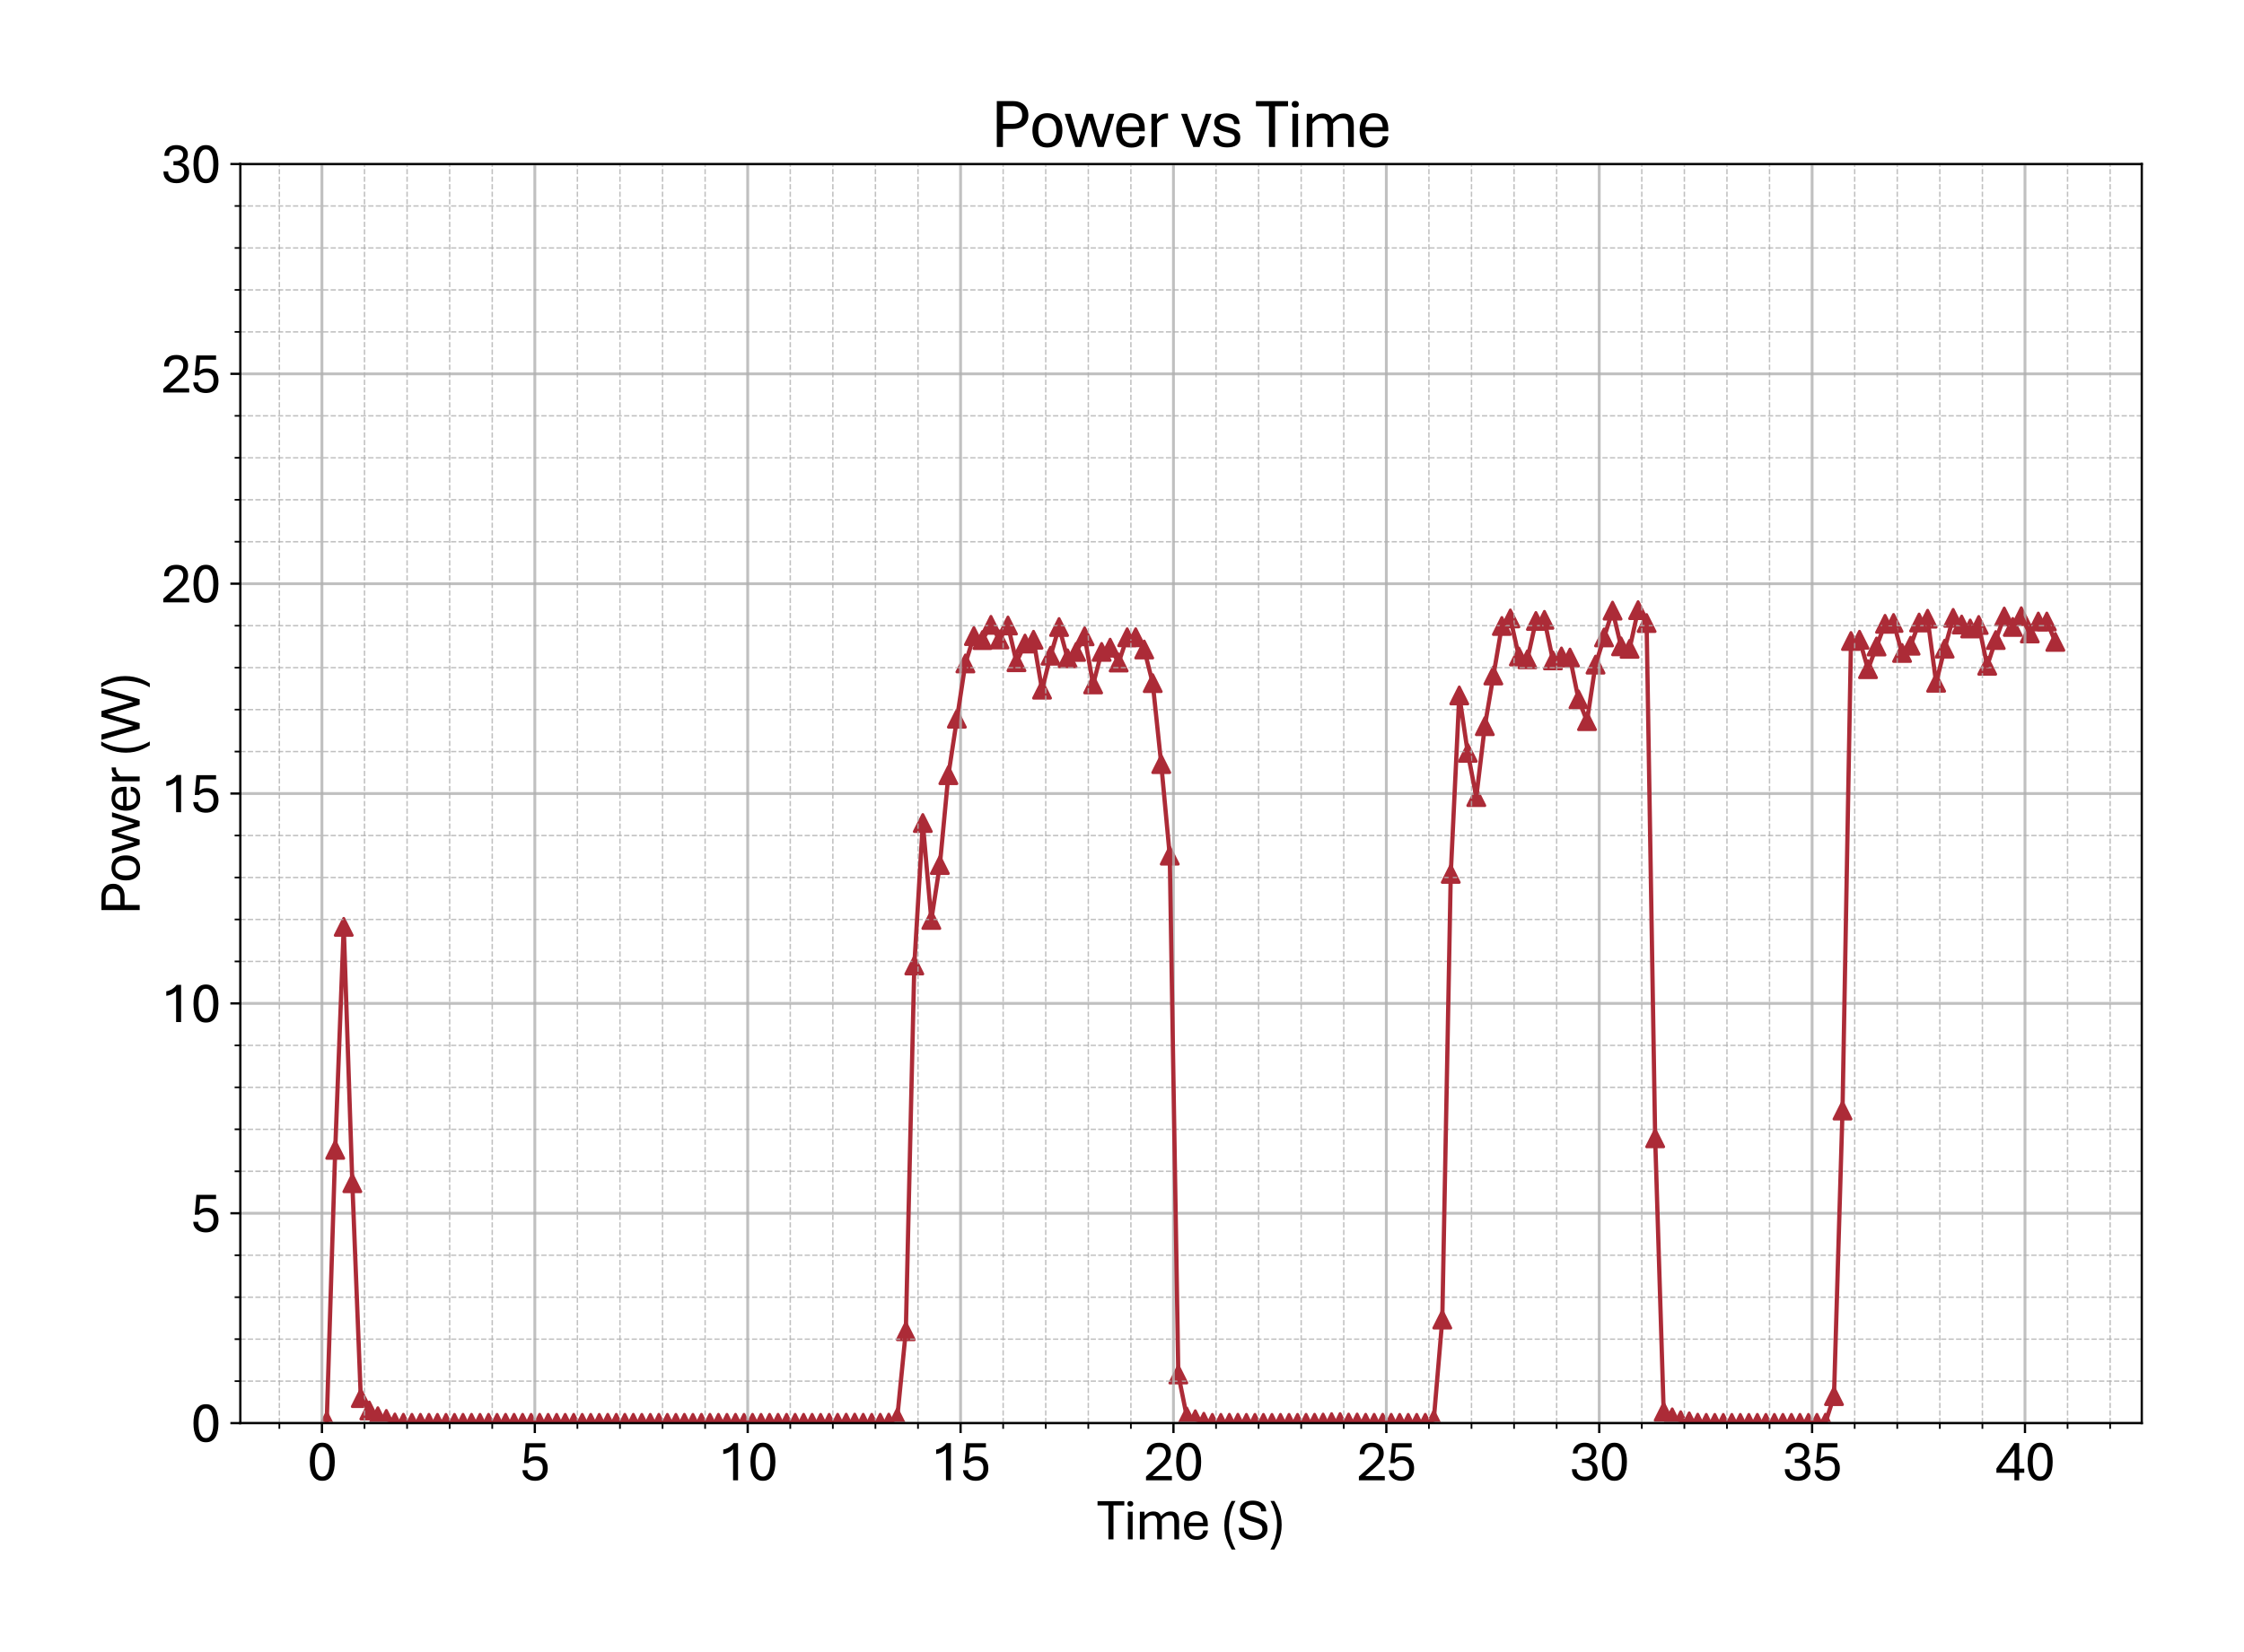 <?xml version="1.0" encoding="utf-8" standalone="no"?>
<!DOCTYPE svg PUBLIC "-//W3C//DTD SVG 1.1//EN"
  "http://www.w3.org/Graphics/SVG/1.1/DTD/svg11.dtd">
<svg xmlns:xlink="http://www.w3.org/1999/xlink" width="790.228pt" height="581.771pt" viewBox="0 0 790.228 581.771" xmlns="http://www.w3.org/2000/svg" version="1.1">
 <defs>
  <style type="text/css">*{stroke-linejoin: round; stroke-linecap: butt}</style>
 </defs>
 <g id="figure_1">
  <g id="patch_1">
   <path d="M 0 581.771 
L 790.228 581.771 
L 790.228 0 
L 0 0 
z
" style="fill: #ffffff"/>
  </g>
  <g id="axes_1">
   <g id="patch_2">
    <path d="M 84.628 501.293 
L 754.228 501.293 
L 754.228 57.773 
L 84.628 57.773 
z
" style="fill: #ffffff"/>
   </g>
   <g id="PathCollection_1">
    <defs>
     <path id="me62b1651bc" d="M 0 -3 
L -3 3 
L 3 3 
z
" style="stroke: #ac2b37"/>
    </defs>
    <g clip-path="url(#p4e15f1603c)">
     <use xlink:href="#me62b1651bc" x="115.064" y="500.598" style="fill: #ac2b37; stroke: #ac2b37"/>
     <use xlink:href="#me62b1651bc" x="118.048" y="405.034" style="fill: #ac2b37; stroke: #ac2b37"/>
     <use xlink:href="#me62b1651bc" x="121.047" y="326.486" style="fill: #ac2b37; stroke: #ac2b37"/>
     <use xlink:href="#me62b1651bc" x="124.075" y="416.787" style="fill: #ac2b37; stroke: #ac2b37"/>
     <use xlink:href="#me62b1651bc" x="127.059" y="492.481" style="fill: #ac2b37; stroke: #ac2b37"/>
     <use xlink:href="#me62b1651bc" x="130.058" y="496.857" style="fill: #ac2b37; stroke: #ac2b37"/>
     <use xlink:href="#me62b1651bc" x="133.056" y="498.868" style="fill: #ac2b37; stroke: #ac2b37"/>
     <use xlink:href="#me62b1651bc" x="136.055" y="499.814" style="fill: #ac2b37; stroke: #ac2b37"/>
     <use xlink:href="#me62b1651bc" x="139.054" y="501.071" style="fill: #ac2b37; stroke: #ac2b37"/>
     <use xlink:href="#me62b1651bc" x="142.052" y="501.159" style="fill: #ac2b37; stroke: #ac2b37"/>
     <use xlink:href="#me62b1651bc" x="145.051" y="501.189" style="fill: #ac2b37; stroke: #ac2b37"/>
     <use xlink:href="#me62b1651bc" x="148.05" y="501.189" style="fill: #ac2b37; stroke: #ac2b37"/>
     <use xlink:href="#me62b1651bc" x="151.048" y="501.189" style="fill: #ac2b37; stroke: #ac2b37"/>
     <use xlink:href="#me62b1651bc" x="154.047" y="501.204" style="fill: #ac2b37; stroke: #ac2b37"/>
     <use xlink:href="#me62b1651bc" x="157.046" y="501.204" style="fill: #ac2b37; stroke: #ac2b37"/>
     <use xlink:href="#me62b1651bc" x="160.044" y="501.204" style="fill: #ac2b37; stroke: #ac2b37"/>
     <use xlink:href="#me62b1651bc" x="163.043" y="501.189" style="fill: #ac2b37; stroke: #ac2b37"/>
     <use xlink:href="#me62b1651bc" x="166.042" y="501.189" style="fill: #ac2b37; stroke: #ac2b37"/>
     <use xlink:href="#me62b1651bc" x="169.04" y="501.204" style="fill: #ac2b37; stroke: #ac2b37"/>
     <use xlink:href="#me62b1651bc" x="172.039" y="501.189" style="fill: #ac2b37; stroke: #ac2b37"/>
     <use xlink:href="#me62b1651bc" x="175.038" y="501.204" style="fill: #ac2b37; stroke: #ac2b37"/>
     <use xlink:href="#me62b1651bc" x="178.036" y="501.189" style="fill: #ac2b37; stroke: #ac2b37"/>
     <use xlink:href="#me62b1651bc" x="181.035" y="501.189" style="fill: #ac2b37; stroke: #ac2b37"/>
     <use xlink:href="#me62b1651bc" x="184.034" y="501.189" style="fill: #ac2b37; stroke: #ac2b37"/>
     <use xlink:href="#me62b1651bc" x="187.032" y="501.204" style="fill: #ac2b37; stroke: #ac2b37"/>
     <use xlink:href="#me62b1651bc" x="190.031" y="501.189" style="fill: #ac2b37; stroke: #ac2b37"/>
     <use xlink:href="#me62b1651bc" x="193.03" y="501.204" style="fill: #ac2b37; stroke: #ac2b37"/>
     <use xlink:href="#me62b1651bc" x="196.028" y="501.204" style="fill: #ac2b37; stroke: #ac2b37"/>
     <use xlink:href="#me62b1651bc" x="199.027" y="501.204" style="fill: #ac2b37; stroke: #ac2b37"/>
     <use xlink:href="#me62b1651bc" x="202.026" y="501.189" style="fill: #ac2b37; stroke: #ac2b37"/>
     <use xlink:href="#me62b1651bc" x="205.024" y="501.204" style="fill: #ac2b37; stroke: #ac2b37"/>
     <use xlink:href="#me62b1651bc" x="208.023" y="501.204" style="fill: #ac2b37; stroke: #ac2b37"/>
     <use xlink:href="#me62b1651bc" x="211.021" y="501.204" style="fill: #ac2b37; stroke: #ac2b37"/>
     <use xlink:href="#me62b1651bc" x="214.02" y="501.189" style="fill: #ac2b37; stroke: #ac2b37"/>
     <use xlink:href="#me62b1651bc" x="217.019" y="501.189" style="fill: #ac2b37; stroke: #ac2b37"/>
     <use xlink:href="#me62b1651bc" x="220.017" y="501.189" style="fill: #ac2b37; stroke: #ac2b37"/>
     <use xlink:href="#me62b1651bc" x="223.016" y="501.189" style="fill: #ac2b37; stroke: #ac2b37"/>
     <use xlink:href="#me62b1651bc" x="226.015" y="501.204" style="fill: #ac2b37; stroke: #ac2b37"/>
     <use xlink:href="#me62b1651bc" x="229.013" y="501.204" style="fill: #ac2b37; stroke: #ac2b37"/>
     <use xlink:href="#me62b1651bc" x="232.012" y="501.189" style="fill: #ac2b37; stroke: #ac2b37"/>
     <use xlink:href="#me62b1651bc" x="235.011" y="501.204" style="fill: #ac2b37; stroke: #ac2b37"/>
     <use xlink:href="#me62b1651bc" x="238.009" y="501.204" style="fill: #ac2b37; stroke: #ac2b37"/>
     <use xlink:href="#me62b1651bc" x="241.008" y="501.189" style="fill: #ac2b37; stroke: #ac2b37"/>
     <use xlink:href="#me62b1651bc" x="244.007" y="501.204" style="fill: #ac2b37; stroke: #ac2b37"/>
     <use xlink:href="#me62b1651bc" x="247.005" y="501.189" style="fill: #ac2b37; stroke: #ac2b37"/>
     <use xlink:href="#me62b1651bc" x="250.004" y="501.189" style="fill: #ac2b37; stroke: #ac2b37"/>
     <use xlink:href="#me62b1651bc" x="253.003" y="501.189" style="fill: #ac2b37; stroke: #ac2b37"/>
     <use xlink:href="#me62b1651bc" x="256.001" y="501.204" style="fill: #ac2b37; stroke: #ac2b37"/>
     <use xlink:href="#me62b1651bc" x="259" y="501.189" style="fill: #ac2b37; stroke: #ac2b37"/>
     <use xlink:href="#me62b1651bc" x="261.999" y="501.204" style="fill: #ac2b37; stroke: #ac2b37"/>
     <use xlink:href="#me62b1651bc" x="264.997" y="501.189" style="fill: #ac2b37; stroke: #ac2b37"/>
     <use xlink:href="#me62b1651bc" x="267.996" y="501.204" style="fill: #ac2b37; stroke: #ac2b37"/>
     <use xlink:href="#me62b1651bc" x="270.995" y="501.189" style="fill: #ac2b37; stroke: #ac2b37"/>
     <use xlink:href="#me62b1651bc" x="273.993" y="501.189" style="fill: #ac2b37; stroke: #ac2b37"/>
     <use xlink:href="#me62b1651bc" x="276.992" y="501.189" style="fill: #ac2b37; stroke: #ac2b37"/>
     <use xlink:href="#me62b1651bc" x="279.991" y="501.189" style="fill: #ac2b37; stroke: #ac2b37"/>
     <use xlink:href="#me62b1651bc" x="282.989" y="501.189" style="fill: #ac2b37; stroke: #ac2b37"/>
     <use xlink:href="#me62b1651bc" x="285.988" y="501.189" style="fill: #ac2b37; stroke: #ac2b37"/>
     <use xlink:href="#me62b1651bc" x="288.987" y="501.204" style="fill: #ac2b37; stroke: #ac2b37"/>
     <use xlink:href="#me62b1651bc" x="291.985" y="501.189" style="fill: #ac2b37; stroke: #ac2b37"/>
     <use xlink:href="#me62b1651bc" x="294.984" y="501.174" style="fill: #ac2b37; stroke: #ac2b37"/>
     <use xlink:href="#me62b1651bc" x="297.983" y="501.145" style="fill: #ac2b37; stroke: #ac2b37"/>
     <use xlink:href="#me62b1651bc" x="300.981" y="501.13" style="fill: #ac2b37; stroke: #ac2b37"/>
     <use xlink:href="#me62b1651bc" x="303.98" y="501.174" style="fill: #ac2b37; stroke: #ac2b37"/>
     <use xlink:href="#me62b1651bc" x="306.979" y="501.189" style="fill: #ac2b37; stroke: #ac2b37"/>
     <use xlink:href="#me62b1651bc" x="309.977" y="501.174" style="fill: #ac2b37; stroke: #ac2b37"/>
     <use xlink:href="#me62b1651bc" x="312.976" y="501.13" style="fill: #ac2b37; stroke: #ac2b37"/>
     <use xlink:href="#me62b1651bc" x="315.974" y="499.371" style="fill: #ac2b37; stroke: #ac2b37"/>
     <use xlink:href="#me62b1651bc" x="318.988" y="468.93" style="fill: #ac2b37; stroke: #ac2b37"/>
     <use xlink:href="#me62b1651bc" x="321.972" y="340.088" style="fill: #ac2b37; stroke: #ac2b37"/>
     <use xlink:href="#me62b1651bc" x="324.97" y="289.911" style="fill: #ac2b37; stroke: #ac2b37"/>
     <use xlink:href="#me62b1651bc" x="327.969" y="324.062" style="fill: #ac2b37; stroke: #ac2b37"/>
     <use xlink:href="#me62b1651bc" x="330.968" y="304.71" style="fill: #ac2b37; stroke: #ac2b37"/>
     <use xlink:href="#me62b1651bc" x="333.966" y="273.057" style="fill: #ac2b37; stroke: #ac2b37"/>
     <use xlink:href="#me62b1651bc" x="336.965" y="253.158" style="fill: #ac2b37; stroke: #ac2b37"/>
     <use xlink:href="#me62b1651bc" x="339.964" y="233.702" style="fill: #ac2b37; stroke: #ac2b37"/>
     <use xlink:href="#me62b1651bc" x="342.962" y="224.063" style="fill: #ac2b37; stroke: #ac2b37"/>
     <use xlink:href="#me62b1651bc" x="345.961" y="225.467" style="fill: #ac2b37; stroke: #ac2b37"/>
     <use xlink:href="#me62b1651bc" x="348.96" y="220.101" style="fill: #ac2b37; stroke: #ac2b37"/>
     <use xlink:href="#me62b1651bc" x="351.958" y="225.26" style="fill: #ac2b37; stroke: #ac2b37"/>
     <use xlink:href="#me62b1651bc" x="354.957" y="220.337" style="fill: #ac2b37; stroke: #ac2b37"/>
     <use xlink:href="#me62b1651bc" x="357.956" y="233.273" style="fill: #ac2b37; stroke: #ac2b37"/>
     <use xlink:href="#me62b1651bc" x="360.954" y="226.694" style="fill: #ac2b37; stroke: #ac2b37"/>
     <use xlink:href="#me62b1651bc" x="363.953" y="225.349" style="fill: #ac2b37; stroke: #ac2b37"/>
     <use xlink:href="#me62b1651bc" x="366.952" y="242.942" style="fill: #ac2b37; stroke: #ac2b37"/>
     <use xlink:href="#me62b1651bc" x="369.95" y="230.982" style="fill: #ac2b37; stroke: #ac2b37"/>
     <use xlink:href="#me62b1651bc" x="372.949" y="220.87" style="fill: #ac2b37; stroke: #ac2b37"/>
     <use xlink:href="#me62b1651bc" x="375.948" y="231.898" style="fill: #ac2b37; stroke: #ac2b37"/>
     <use xlink:href="#me62b1651bc" x="378.946" y="229.651" style="fill: #ac2b37; stroke: #ac2b37"/>
     <use xlink:href="#me62b1651bc" x="381.945" y="224.152" style="fill: #ac2b37; stroke: #ac2b37"/>
     <use xlink:href="#me62b1651bc" x="384.944" y="241.094" style="fill: #ac2b37; stroke: #ac2b37"/>
     <use xlink:href="#me62b1651bc" x="387.942" y="229.637" style="fill: #ac2b37; stroke: #ac2b37"/>
     <use xlink:href="#me62b1651bc" x="390.941" y="228.143" style="fill: #ac2b37; stroke: #ac2b37"/>
     <use xlink:href="#me62b1651bc" x="393.94" y="233.377" style="fill: #ac2b37; stroke: #ac2b37"/>
     <use xlink:href="#me62b1651bc" x="396.938" y="224.477" style="fill: #ac2b37; stroke: #ac2b37"/>
     <use xlink:href="#me62b1651bc" x="399.937" y="224.477" style="fill: #ac2b37; stroke: #ac2b37"/>
     <use xlink:href="#me62b1651bc" x="402.936" y="228.794" style="fill: #ac2b37; stroke: #ac2b37"/>
     <use xlink:href="#me62b1651bc" x="405.934" y="240.636" style="fill: #ac2b37; stroke: #ac2b37"/>
     <use xlink:href="#me62b1651bc" x="408.933" y="269.154" style="fill: #ac2b37; stroke: #ac2b37"/>
     <use xlink:href="#me62b1651bc" x="411.931" y="301.398" style="fill: #ac2b37; stroke: #ac2b37"/>
     <use xlink:href="#me62b1651bc" x="414.945" y="484.173" style="fill: #ac2b37; stroke: #ac2b37"/>
     <use xlink:href="#me62b1651bc" x="417.929" y="498.986" style="fill: #ac2b37; stroke: #ac2b37"/>
     <use xlink:href="#me62b1651bc" x="420.927" y="499.932" style="fill: #ac2b37; stroke: #ac2b37"/>
     <use xlink:href="#me62b1651bc" x="423.926" y="500.819" style="fill: #ac2b37; stroke: #ac2b37"/>
     <use xlink:href="#me62b1651bc" x="426.925" y="501.204" style="fill: #ac2b37; stroke: #ac2b37"/>
     <use xlink:href="#me62b1651bc" x="429.923" y="501.204" style="fill: #ac2b37; stroke: #ac2b37"/>
     <use xlink:href="#me62b1651bc" x="432.922" y="501.174" style="fill: #ac2b37; stroke: #ac2b37"/>
     <use xlink:href="#me62b1651bc" x="435.921" y="501.174" style="fill: #ac2b37; stroke: #ac2b37"/>
     <use xlink:href="#me62b1651bc" x="438.919" y="501.204" style="fill: #ac2b37; stroke: #ac2b37"/>
     <use xlink:href="#me62b1651bc" x="441.918" y="501.204" style="fill: #ac2b37; stroke: #ac2b37"/>
     <use xlink:href="#me62b1651bc" x="444.917" y="501.204" style="fill: #ac2b37; stroke: #ac2b37"/>
     <use xlink:href="#me62b1651bc" x="447.915" y="501.219" style="fill: #ac2b37; stroke: #ac2b37"/>
     <use xlink:href="#me62b1651bc" x="450.929" y="501.204" style="fill: #ac2b37; stroke: #ac2b37"/>
     <use xlink:href="#me62b1651bc" x="453.928" y="501.204" style="fill: #ac2b37; stroke: #ac2b37"/>
     <use xlink:href="#me62b1651bc" x="456.926" y="501.204" style="fill: #ac2b37; stroke: #ac2b37"/>
     <use xlink:href="#me62b1651bc" x="459.925" y="501.189" style="fill: #ac2b37; stroke: #ac2b37"/>
     <use xlink:href="#me62b1651bc" x="462.924" y="501.174" style="fill: #ac2b37; stroke: #ac2b37"/>
     <use xlink:href="#me62b1651bc" x="465.922" y="501.1" style="fill: #ac2b37; stroke: #ac2b37"/>
     <use xlink:href="#me62b1651bc" x="468.921" y="500.952" style="fill: #ac2b37; stroke: #ac2b37"/>
     <use xlink:href="#me62b1651bc" x="471.92" y="500.938" style="fill: #ac2b37; stroke: #ac2b37"/>
     <use xlink:href="#me62b1651bc" x="474.918" y="501.1" style="fill: #ac2b37; stroke: #ac2b37"/>
     <use xlink:href="#me62b1651bc" x="477.917" y="501.086" style="fill: #ac2b37; stroke: #ac2b37"/>
     <use xlink:href="#me62b1651bc" x="480.916" y="501.174" style="fill: #ac2b37; stroke: #ac2b37"/>
     <use xlink:href="#me62b1651bc" x="483.914" y="501.189" style="fill: #ac2b37; stroke: #ac2b37"/>
     <use xlink:href="#me62b1651bc" x="486.913" y="501.174" style="fill: #ac2b37; stroke: #ac2b37"/>
     <use xlink:href="#me62b1651bc" x="489.912" y="501.189" style="fill: #ac2b37; stroke: #ac2b37"/>
     <use xlink:href="#me62b1651bc" x="492.91" y="501.204" style="fill: #ac2b37; stroke: #ac2b37"/>
     <use xlink:href="#me62b1651bc" x="495.909" y="501.204" style="fill: #ac2b37; stroke: #ac2b37"/>
     <use xlink:href="#me62b1651bc" x="498.908" y="501.204" style="fill: #ac2b37; stroke: #ac2b37"/>
     <use xlink:href="#me62b1651bc" x="501.906" y="501.189" style="fill: #ac2b37; stroke: #ac2b37"/>
     <use xlink:href="#me62b1651bc" x="504.905" y="500.11" style="fill: #ac2b37; stroke: #ac2b37"/>
     <use xlink:href="#me62b1651bc" x="507.903" y="464.82" style="fill: #ac2b37; stroke: #ac2b37"/>
     <use xlink:href="#me62b1651bc" x="510.887" y="307.829" style="fill: #ac2b37; stroke: #ac2b37"/>
     <use xlink:href="#me62b1651bc" x="513.886" y="244.968" style="fill: #ac2b37; stroke: #ac2b37"/>
     <use xlink:href="#me62b1651bc" x="516.884" y="265.192" style="fill: #ac2b37; stroke: #ac2b37"/>
     <use xlink:href="#me62b1651bc" x="519.883" y="280.774" style="fill: #ac2b37; stroke: #ac2b37"/>
     <use xlink:href="#me62b1651bc" x="522.882" y="255.804" style="fill: #ac2b37; stroke: #ac2b37"/>
     <use xlink:href="#me62b1651bc" x="525.88" y="237.945" style="fill: #ac2b37; stroke: #ac2b37"/>
     <use xlink:href="#me62b1651bc" x="528.879" y="220.5" style="fill: #ac2b37; stroke: #ac2b37"/>
     <use xlink:href="#me62b1651bc" x="531.878" y="217.839" style="fill: #ac2b37; stroke: #ac2b37"/>
     <use xlink:href="#me62b1651bc" x="534.876" y="231.248" style="fill: #ac2b37; stroke: #ac2b37"/>
     <use xlink:href="#me62b1651bc" x="537.875" y="232.238" style="fill: #ac2b37; stroke: #ac2b37"/>
     <use xlink:href="#me62b1651bc" x="540.874" y="218.741" style="fill: #ac2b37; stroke: #ac2b37"/>
     <use xlink:href="#me62b1651bc" x="543.872" y="218.342" style="fill: #ac2b37; stroke: #ac2b37"/>
     <use xlink:href="#me62b1651bc" x="546.871" y="232.623" style="fill: #ac2b37; stroke: #ac2b37"/>
     <use xlink:href="#me62b1651bc" x="549.87" y="231.233" style="fill: #ac2b37; stroke: #ac2b37"/>
     <use xlink:href="#me62b1651bc" x="552.868" y="231.632" style="fill: #ac2b37; stroke: #ac2b37"/>
     <use xlink:href="#me62b1651bc" x="555.867" y="246.328" style="fill: #ac2b37; stroke: #ac2b37"/>
     <use xlink:href="#me62b1651bc" x="558.866" y="254.03" style="fill: #ac2b37; stroke: #ac2b37"/>
     <use xlink:href="#me62b1651bc" x="561.864" y="234.116" style="fill: #ac2b37; stroke: #ac2b37"/>
     <use xlink:href="#me62b1651bc" x="564.863" y="224.536" style="fill: #ac2b37; stroke: #ac2b37"/>
     <use xlink:href="#me62b1651bc" x="567.862" y="215.089" style="fill: #ac2b37; stroke: #ac2b37"/>
     <use xlink:href="#me62b1651bc" x="570.86" y="227.67" style="fill: #ac2b37; stroke: #ac2b37"/>
     <use xlink:href="#me62b1651bc" x="573.859" y="228.557" style="fill: #ac2b37; stroke: #ac2b37"/>
     <use xlink:href="#me62b1651bc" x="576.858" y="214.912" style="fill: #ac2b37; stroke: #ac2b37"/>
     <use xlink:href="#me62b1651bc" x="579.856" y="219.465" style="fill: #ac2b37; stroke: #ac2b37"/>
     <use xlink:href="#me62b1651bc" x="582.87" y="400.968" style="fill: #ac2b37; stroke: #ac2b37"/>
     <use xlink:href="#me62b1651bc" x="585.869" y="497.301" style="fill: #ac2b37; stroke: #ac2b37"/>
     <use xlink:href="#me62b1651bc" x="588.867" y="499.267" style="fill: #ac2b37; stroke: #ac2b37"/>
     <use xlink:href="#me62b1651bc" x="591.866" y="500.272" style="fill: #ac2b37; stroke: #ac2b37"/>
     <use xlink:href="#me62b1651bc" x="594.865" y="500.672" style="fill: #ac2b37; stroke: #ac2b37"/>
     <use xlink:href="#me62b1651bc" x="597.863" y="501.145" style="fill: #ac2b37; stroke: #ac2b37"/>
     <use xlink:href="#me62b1651bc" x="600.862" y="501.204" style="fill: #ac2b37; stroke: #ac2b37"/>
     <use xlink:href="#me62b1651bc" x="603.86" y="501.219" style="fill: #ac2b37; stroke: #ac2b37"/>
     <use xlink:href="#me62b1651bc" x="606.859" y="501.219" style="fill: #ac2b37; stroke: #ac2b37"/>
     <use xlink:href="#me62b1651bc" x="609.858" y="501.219" style="fill: #ac2b37; stroke: #ac2b37"/>
     <use xlink:href="#me62b1651bc" x="612.856" y="501.219" style="fill: #ac2b37; stroke: #ac2b37"/>
     <use xlink:href="#me62b1651bc" x="615.855" y="501.219" style="fill: #ac2b37; stroke: #ac2b37"/>
     <use xlink:href="#me62b1651bc" x="618.854" y="501.204" style="fill: #ac2b37; stroke: #ac2b37"/>
     <use xlink:href="#me62b1651bc" x="621.852" y="501.219" style="fill: #ac2b37; stroke: #ac2b37"/>
     <use xlink:href="#me62b1651bc" x="624.851" y="501.219" style="fill: #ac2b37; stroke: #ac2b37"/>
     <use xlink:href="#me62b1651bc" x="627.85" y="501.204" style="fill: #ac2b37; stroke: #ac2b37"/>
     <use xlink:href="#me62b1651bc" x="630.848" y="501.204" style="fill: #ac2b37; stroke: #ac2b37"/>
     <use xlink:href="#me62b1651bc" x="633.847" y="501.204" style="fill: #ac2b37; stroke: #ac2b37"/>
     <use xlink:href="#me62b1651bc" x="636.846" y="501.219" style="fill: #ac2b37; stroke: #ac2b37"/>
     <use xlink:href="#me62b1651bc" x="639.844" y="501.204" style="fill: #ac2b37; stroke: #ac2b37"/>
     <use xlink:href="#me62b1651bc" x="642.843" y="501.145" style="fill: #ac2b37; stroke: #ac2b37"/>
     <use xlink:href="#me62b1651bc" x="645.842" y="491.786" style="fill: #ac2b37; stroke: #ac2b37"/>
     <use xlink:href="#me62b1651bc" x="648.84" y="391.196" style="fill: #ac2b37; stroke: #ac2b37"/>
     <use xlink:href="#me62b1651bc" x="651.824" y="225.793" style="fill: #ac2b37; stroke: #ac2b37"/>
     <use xlink:href="#me62b1651bc" x="654.823" y="225.349" style="fill: #ac2b37; stroke: #ac2b37"/>
     <use xlink:href="#me62b1651bc" x="657.821" y="235.728" style="fill: #ac2b37; stroke: #ac2b37"/>
     <use xlink:href="#me62b1651bc" x="660.82" y="227.729" style="fill: #ac2b37; stroke: #ac2b37"/>
     <use xlink:href="#me62b1651bc" x="663.819" y="219.746" style="fill: #ac2b37; stroke: #ac2b37"/>
     <use xlink:href="#me62b1651bc" x="666.817" y="219.436" style="fill: #ac2b37; stroke: #ac2b37"/>
     <use xlink:href="#me62b1651bc" x="669.816" y="230.006" style="fill: #ac2b37; stroke: #ac2b37"/>
     <use xlink:href="#me62b1651bc" x="672.815" y="227.463" style="fill: #ac2b37; stroke: #ac2b37"/>
     <use xlink:href="#me62b1651bc" x="675.813" y="219.288" style="fill: #ac2b37; stroke: #ac2b37"/>
     <use xlink:href="#me62b1651bc" x="678.812" y="217.942" style="fill: #ac2b37; stroke: #ac2b37"/>
     <use xlink:href="#me62b1651bc" x="681.811" y="240.503" style="fill: #ac2b37; stroke: #ac2b37"/>
     <use xlink:href="#me62b1651bc" x="684.809" y="228.483" style="fill: #ac2b37; stroke: #ac2b37"/>
     <use xlink:href="#me62b1651bc" x="687.808" y="217.647" style="fill: #ac2b37; stroke: #ac2b37"/>
     <use xlink:href="#me62b1651bc" x="690.807" y="219.997" style="fill: #ac2b37; stroke: #ac2b37"/>
     <use xlink:href="#me62b1651bc" x="693.805" y="221.387" style="fill: #ac2b37; stroke: #ac2b37"/>
     <use xlink:href="#me62b1651bc" x="696.804" y="220.145" style="fill: #ac2b37; stroke: #ac2b37"/>
     <use xlink:href="#me62b1651bc" x="699.803" y="234.515" style="fill: #ac2b37; stroke: #ac2b37"/>
     <use xlink:href="#me62b1651bc" x="702.801" y="225.453" style="fill: #ac2b37; stroke: #ac2b37"/>
     <use xlink:href="#me62b1651bc" x="705.8" y="217.174" style="fill: #ac2b37; stroke: #ac2b37"/>
     <use xlink:href="#me62b1651bc" x="708.798" y="220.84" style="fill: #ac2b37; stroke: #ac2b37"/>
     <use xlink:href="#me62b1651bc" x="711.797" y="217.055" style="fill: #ac2b37; stroke: #ac2b37"/>
     <use xlink:href="#me62b1651bc" x="714.796" y="223.132" style="fill: #ac2b37; stroke: #ac2b37"/>
     <use xlink:href="#me62b1651bc" x="717.794" y="218.933" style="fill: #ac2b37; stroke: #ac2b37"/>
     <use xlink:href="#me62b1651bc" x="720.793" y="218.933" style="fill: #ac2b37; stroke: #ac2b37"/>
     <use xlink:href="#me62b1651bc" x="723.792" y="226.103" style="fill: #ac2b37; stroke: #ac2b37"/>
    </g>
   </g>
   <g id="matplotlib.axis_1">
    <g id="xtick_1">
     <g id="line2d_1">
      <path d="M 113.37 501.293 
L 113.37 57.773 
" clip-path="url(#p4e15f1603c)" style="fill: none; stroke: #b0b0b0; stroke-opacity: 0.8; stroke-linecap: square"/>
     </g>
     <g id="line2d_2">
      <defs>
       <path id="m6416f88af6" d="M 0 0 
L 0 3.5 
" style="stroke: #000000; stroke-width: 0.8"/>
      </defs>
      <g>
       <use xlink:href="#m6416f88af6" x="113.37" y="501.293" style="stroke: #000000; stroke-width: 0.8"/>
      </g>
     </g>
     <g id="text_1">
      <!-- 0 -->
      <g transform="translate(108.141 521.436) scale(0.2 -0.2)">
       <defs>
        <path id="AptosDisplay-30" d="M 1672 -56 
Q 1291 -56 1028 105 
Q 766 266 605 552 
Q 444 838 372 1216 
Q 300 1594 300 2031 
Q 300 2475 372 2856 
Q 444 3238 605 3525 
Q 766 3813 1028 3973 
Q 1291 4134 1672 4134 
Q 2053 4134 2317 3975 
Q 2581 3816 2742 3527 
Q 2903 3238 2975 2858 
Q 3047 2478 3047 2038 
Q 3047 1597 2975 1217 
Q 2903 838 2742 552 
Q 2581 266 2318 105 
Q 2056 -56 1672 -56 
z
M 1672 409 
Q 1916 409 2073 550 
Q 2231 691 2322 925 
Q 2413 1159 2448 1448 
Q 2484 1738 2484 2038 
Q 2484 2338 2448 2628 
Q 2413 2919 2322 3153 
Q 2231 3388 2073 3527 
Q 1916 3666 1669 3666 
Q 1428 3666 1268 3527 
Q 1109 3388 1020 3153 
Q 931 2919 893 2628 
Q 856 2338 856 2038 
Q 856 1741 893 1450 
Q 931 1159 1020 925 
Q 1109 691 1268 550 
Q 1428 409 1672 409 
z
" transform="scale(0.016)"/>
       </defs>
       <use xlink:href="#AptosDisplay-30"/>
      </g>
     </g>
    </g>
    <g id="xtick_2">
     <g id="line2d_3">
      <path d="M 188.337 501.293 
L 188.337 57.773 
" clip-path="url(#p4e15f1603c)" style="fill: none; stroke: #b0b0b0; stroke-opacity: 0.8; stroke-linecap: square"/>
     </g>
     <g id="line2d_4">
      <g>
       <use xlink:href="#m6416f88af6" x="188.337" y="501.293" style="stroke: #000000; stroke-width: 0.8"/>
      </g>
     </g>
     <g id="text_2">
      <!-- 5 -->
      <g transform="translate(183.107 521.436) scale(0.2 -0.2)">
       <defs>
        <path id="AptosDisplay-35" d="M 1669 -56 
Q 1278 -56 964 83 
Q 650 222 465 483 
Q 281 744 281 1113 
L 816 1113 
Q 816 778 1055 584 
Q 1294 391 1669 391 
Q 2069 391 2291 625 
Q 2513 859 2513 1319 
Q 2513 1772 2291 1989 
Q 2069 2206 1697 2206 
Q 1409 2206 1223 2123 
Q 1038 2041 916 1894 
L 444 1894 
L 622 4078 
L 2788 4078 
L 2788 3613 
L 1041 3613 
L 931 2322 
Q 1044 2453 1251 2550 
Q 1459 2647 1775 2647 
Q 2131 2647 2420 2506 
Q 2709 2366 2881 2072 
Q 3053 1778 3053 1319 
Q 3053 863 2875 558 
Q 2697 253 2384 98 
Q 2072 -56 1669 -56 
z
" transform="scale(0.016)"/>
       </defs>
       <use xlink:href="#AptosDisplay-35"/>
      </g>
     </g>
    </g>
    <g id="xtick_3">
     <g id="line2d_5">
      <path d="M 263.303 501.293 
L 263.303 57.773 
" clip-path="url(#p4e15f1603c)" style="fill: none; stroke: #b0b0b0; stroke-opacity: 0.8; stroke-linecap: square"/>
     </g>
     <g id="line2d_6">
      <g>
       <use xlink:href="#m6416f88af6" x="263.303" y="501.293" style="stroke: #000000; stroke-width: 0.8"/>
      </g>
     </g>
     <g id="text_3">
      <!-- 10 -->
      <g transform="translate(252.844 521.436) scale(0.2 -0.2)">
       <defs>
        <path id="AptosDisplay-31" d="M 1659 0 
L 1659 3425 
Q 1575 3309 1420 3201 
Q 1266 3094 1052 3009 
Q 838 2925 578 2888 
L 578 3381 
Q 834 3425 1057 3540 
Q 1281 3656 1453 3806 
Q 1625 3956 1719 4094 
L 2206 4094 
L 2206 0 
L 1659 0 
z
" transform="scale(0.016)"/>
       </defs>
       <use xlink:href="#AptosDisplay-31"/>
       <use xlink:href="#AptosDisplay-30" x="52.295"/>
      </g>
     </g>
    </g>
    <g id="xtick_4">
     <g id="line2d_7">
      <path d="M 338.269 501.293 
L 338.269 57.773 
" clip-path="url(#p4e15f1603c)" style="fill: none; stroke: #b0b0b0; stroke-opacity: 0.8; stroke-linecap: square"/>
     </g>
     <g id="line2d_8">
      <g>
       <use xlink:href="#m6416f88af6" x="338.269" y="501.293" style="stroke: #000000; stroke-width: 0.8"/>
      </g>
     </g>
     <g id="text_4">
      <!-- 15 -->
      <g transform="translate(327.81 521.436) scale(0.2 -0.2)">
       <use xlink:href="#AptosDisplay-31"/>
       <use xlink:href="#AptosDisplay-35" x="52.295"/>
      </g>
     </g>
    </g>
    <g id="xtick_5">
     <g id="line2d_9">
      <path d="M 413.236 501.293 
L 413.236 57.773 
" clip-path="url(#p4e15f1603c)" style="fill: none; stroke: #b0b0b0; stroke-opacity: 0.8; stroke-linecap: square"/>
     </g>
     <g id="line2d_10">
      <g>
       <use xlink:href="#m6416f88af6" x="413.236" y="501.293" style="stroke: #000000; stroke-width: 0.8"/>
      </g>
     </g>
     <g id="text_5">
      <!-- 20 -->
      <g transform="translate(402.777 521.436) scale(0.2 -0.2)">
       <defs>
        <path id="AptosDisplay-32" d="M 247 0 
L 247 413 
L 1725 1741 
Q 2100 2081 2269 2351 
Q 2438 2622 2438 2938 
Q 2438 3256 2263 3461 
Q 2088 3666 1691 3666 
Q 1247 3666 1055 3439 
Q 863 3213 863 2869 
L 341 2869 
Q 341 3250 491 3534 
Q 641 3819 941 3975 
Q 1241 4131 1691 4131 
Q 2103 4131 2390 3986 
Q 2678 3841 2828 3578 
Q 2978 3316 2978 2959 
Q 2978 2638 2853 2375 
Q 2728 2113 2517 1883 
Q 2306 1653 2044 1425 
L 959 463 
L 3097 463 
L 3097 0 
L 247 0 
z
" transform="scale(0.016)"/>
       </defs>
       <use xlink:href="#AptosDisplay-32"/>
       <use xlink:href="#AptosDisplay-30" x="52.295"/>
      </g>
     </g>
    </g>
    <g id="xtick_6">
     <g id="line2d_11">
      <path d="M 488.202 501.293 
L 488.202 57.773 
" clip-path="url(#p4e15f1603c)" style="fill: none; stroke: #b0b0b0; stroke-opacity: 0.8; stroke-linecap: square"/>
     </g>
     <g id="line2d_12">
      <g>
       <use xlink:href="#m6416f88af6" x="488.202" y="501.293" style="stroke: #000000; stroke-width: 0.8"/>
      </g>
     </g>
     <g id="text_6">
      <!-- 25 -->
      <g transform="translate(477.743 521.436) scale(0.2 -0.2)">
       <use xlink:href="#AptosDisplay-32"/>
       <use xlink:href="#AptosDisplay-35" x="52.295"/>
      </g>
     </g>
    </g>
    <g id="xtick_7">
     <g id="line2d_13">
      <path d="M 563.169 501.293 
L 563.169 57.773 
" clip-path="url(#p4e15f1603c)" style="fill: none; stroke: #b0b0b0; stroke-opacity: 0.8; stroke-linecap: square"/>
     </g>
     <g id="line2d_14">
      <g>
       <use xlink:href="#m6416f88af6" x="563.169" y="501.293" style="stroke: #000000; stroke-width: 0.8"/>
      </g>
     </g>
     <g id="text_7">
      <!-- 30 -->
      <g transform="translate(552.709 521.436) scale(0.2 -0.2)">
       <defs>
        <path id="AptosDisplay-33" d="M 1700 -56 
Q 1047 -56 655 275 
Q 263 606 263 1225 
L 781 1225 
Q 781 844 1023 617 
Q 1266 391 1697 391 
Q 2094 391 2322 581 
Q 2550 772 2550 1172 
Q 2550 1556 2297 1737 
Q 2044 1919 1609 1919 
L 1366 1919 
L 1366 2363 
L 1622 2363 
Q 2013 2363 2222 2555 
Q 2431 2747 2431 3066 
Q 2431 3372 2226 3526 
Q 2022 3681 1684 3681 
Q 1306 3681 1095 3481 
Q 884 3281 891 2956 
L 372 2956 
Q 372 3319 536 3583 
Q 700 3847 995 3990 
Q 1291 4134 1681 4134 
Q 2031 4134 2318 4017 
Q 2606 3900 2778 3670 
Q 2950 3441 2950 3097 
Q 2950 2738 2745 2498 
Q 2541 2259 2206 2166 
Q 2591 2097 2841 1836 
Q 3091 1575 3091 1150 
Q 3091 763 2916 494 
Q 2741 225 2428 84 
Q 2116 -56 1700 -56 
z
" transform="scale(0.016)"/>
       </defs>
       <use xlink:href="#AptosDisplay-33"/>
       <use xlink:href="#AptosDisplay-30" x="52.295"/>
      </g>
     </g>
    </g>
    <g id="xtick_8">
     <g id="line2d_15">
      <path d="M 638.135 501.293 
L 638.135 57.773 
" clip-path="url(#p4e15f1603c)" style="fill: none; stroke: #b0b0b0; stroke-opacity: 0.8; stroke-linecap: square"/>
     </g>
     <g id="line2d_16">
      <g>
       <use xlink:href="#m6416f88af6" x="638.135" y="501.293" style="stroke: #000000; stroke-width: 0.8"/>
      </g>
     </g>
     <g id="text_8">
      <!-- 35 -->
      <g transform="translate(627.676 521.436) scale(0.2 -0.2)">
       <use xlink:href="#AptosDisplay-33"/>
       <use xlink:href="#AptosDisplay-35" x="52.295"/>
      </g>
     </g>
    </g>
    <g id="xtick_9">
     <g id="line2d_17">
      <path d="M 713.102 501.293 
L 713.102 57.773 
" clip-path="url(#p4e15f1603c)" style="fill: none; stroke: #b0b0b0; stroke-opacity: 0.8; stroke-linecap: square"/>
     </g>
     <g id="line2d_18">
      <g>
       <use xlink:href="#m6416f88af6" x="713.102" y="501.293" style="stroke: #000000; stroke-width: 0.8"/>
      </g>
     </g>
     <g id="text_9">
      <!-- 40 -->
      <g transform="translate(702.642 521.436) scale(0.2 -0.2)">
       <defs>
        <path id="AptosDisplay-34" d="M 2106 0 
L 2106 825 
L 125 825 
L 125 1297 
L 2100 4103 
L 2631 4103 
L 2631 1284 
L 3191 1284 
L 3191 825 
L 2631 825 
L 2631 0 
L 2106 0 
z
M 638 1284 
L 2113 1284 
L 2113 3369 
L 638 1284 
z
" transform="scale(0.016)"/>
       </defs>
       <use xlink:href="#AptosDisplay-34"/>
       <use xlink:href="#AptosDisplay-30" x="52.295"/>
      </g>
     </g>
    </g>
    <g id="xtick_10">
     <g id="line2d_19">
      <path d="M 98.377 501.293 
L 98.377 57.773 
" clip-path="url(#p4e15f1603c)" style="fill: none; stroke-dasharray: 1.85,0.8; stroke-dashoffset: 0; stroke: #b0b0b0; stroke-opacity: 0.8; stroke-width: 0.5"/>
     </g>
     <g id="line2d_20">
      <defs>
       <path id="mb9963bc941" d="M 0 0 
L 0 2 
" style="stroke: #000000; stroke-width: 0.6"/>
      </defs>
      <g>
       <use xlink:href="#mb9963bc941" x="98.377" y="501.293" style="stroke: #000000; stroke-width: 0.6"/>
      </g>
     </g>
    </g>
    <g id="xtick_11">
     <g id="line2d_21">
      <path d="M 128.364 501.293 
L 128.364 57.773 
" clip-path="url(#p4e15f1603c)" style="fill: none; stroke-dasharray: 1.85,0.8; stroke-dashoffset: 0; stroke: #b0b0b0; stroke-opacity: 0.8; stroke-width: 0.5"/>
     </g>
     <g id="line2d_22">
      <g>
       <use xlink:href="#mb9963bc941" x="128.364" y="501.293" style="stroke: #000000; stroke-width: 0.6"/>
      </g>
     </g>
    </g>
    <g id="xtick_12">
     <g id="line2d_23">
      <path d="M 143.357 501.293 
L 143.357 57.773 
" clip-path="url(#p4e15f1603c)" style="fill: none; stroke-dasharray: 1.85,0.8; stroke-dashoffset: 0; stroke: #b0b0b0; stroke-opacity: 0.8; stroke-width: 0.5"/>
     </g>
     <g id="line2d_24">
      <g>
       <use xlink:href="#mb9963bc941" x="143.357" y="501.293" style="stroke: #000000; stroke-width: 0.6"/>
      </g>
     </g>
    </g>
    <g id="xtick_13">
     <g id="line2d_25">
      <path d="M 158.35 501.293 
L 158.35 57.773 
" clip-path="url(#p4e15f1603c)" style="fill: none; stroke-dasharray: 1.85,0.8; stroke-dashoffset: 0; stroke: #b0b0b0; stroke-opacity: 0.8; stroke-width: 0.5"/>
     </g>
     <g id="line2d_26">
      <g>
       <use xlink:href="#mb9963bc941" x="158.35" y="501.293" style="stroke: #000000; stroke-width: 0.6"/>
      </g>
     </g>
    </g>
    <g id="xtick_14">
     <g id="line2d_27">
      <path d="M 173.343 501.293 
L 173.343 57.773 
" clip-path="url(#p4e15f1603c)" style="fill: none; stroke-dasharray: 1.85,0.8; stroke-dashoffset: 0; stroke: #b0b0b0; stroke-opacity: 0.8; stroke-width: 0.5"/>
     </g>
     <g id="line2d_28">
      <g>
       <use xlink:href="#mb9963bc941" x="173.343" y="501.293" style="stroke: #000000; stroke-width: 0.6"/>
      </g>
     </g>
    </g>
    <g id="xtick_15">
     <g id="line2d_29">
      <path d="M 203.33 501.293 
L 203.33 57.773 
" clip-path="url(#p4e15f1603c)" style="fill: none; stroke-dasharray: 1.85,0.8; stroke-dashoffset: 0; stroke: #b0b0b0; stroke-opacity: 0.8; stroke-width: 0.5"/>
     </g>
     <g id="line2d_30">
      <g>
       <use xlink:href="#mb9963bc941" x="203.33" y="501.293" style="stroke: #000000; stroke-width: 0.6"/>
      </g>
     </g>
    </g>
    <g id="xtick_16">
     <g id="line2d_31">
      <path d="M 218.323 501.293 
L 218.323 57.773 
" clip-path="url(#p4e15f1603c)" style="fill: none; stroke-dasharray: 1.85,0.8; stroke-dashoffset: 0; stroke: #b0b0b0; stroke-opacity: 0.8; stroke-width: 0.5"/>
     </g>
     <g id="line2d_32">
      <g>
       <use xlink:href="#mb9963bc941" x="218.323" y="501.293" style="stroke: #000000; stroke-width: 0.6"/>
      </g>
     </g>
    </g>
    <g id="xtick_17">
     <g id="line2d_33">
      <path d="M 233.317 501.293 
L 233.317 57.773 
" clip-path="url(#p4e15f1603c)" style="fill: none; stroke-dasharray: 1.85,0.8; stroke-dashoffset: 0; stroke: #b0b0b0; stroke-opacity: 0.8; stroke-width: 0.5"/>
     </g>
     <g id="line2d_34">
      <g>
       <use xlink:href="#mb9963bc941" x="233.317" y="501.293" style="stroke: #000000; stroke-width: 0.6"/>
      </g>
     </g>
    </g>
    <g id="xtick_18">
     <g id="line2d_35">
      <path d="M 248.31 501.293 
L 248.31 57.773 
" clip-path="url(#p4e15f1603c)" style="fill: none; stroke-dasharray: 1.85,0.8; stroke-dashoffset: 0; stroke: #b0b0b0; stroke-opacity: 0.8; stroke-width: 0.5"/>
     </g>
     <g id="line2d_36">
      <g>
       <use xlink:href="#mb9963bc941" x="248.31" y="501.293" style="stroke: #000000; stroke-width: 0.6"/>
      </g>
     </g>
    </g>
    <g id="xtick_19">
     <g id="line2d_37">
      <path d="M 278.296 501.293 
L 278.296 57.773 
" clip-path="url(#p4e15f1603c)" style="fill: none; stroke-dasharray: 1.85,0.8; stroke-dashoffset: 0; stroke: #b0b0b0; stroke-opacity: 0.8; stroke-width: 0.5"/>
     </g>
     <g id="line2d_38">
      <g>
       <use xlink:href="#mb9963bc941" x="278.296" y="501.293" style="stroke: #000000; stroke-width: 0.6"/>
      </g>
     </g>
    </g>
    <g id="xtick_20">
     <g id="line2d_39">
      <path d="M 293.29 501.293 
L 293.29 57.773 
" clip-path="url(#p4e15f1603c)" style="fill: none; stroke-dasharray: 1.85,0.8; stroke-dashoffset: 0; stroke: #b0b0b0; stroke-opacity: 0.8; stroke-width: 0.5"/>
     </g>
     <g id="line2d_40">
      <g>
       <use xlink:href="#mb9963bc941" x="293.29" y="501.293" style="stroke: #000000; stroke-width: 0.6"/>
      </g>
     </g>
    </g>
    <g id="xtick_21">
     <g id="line2d_41">
      <path d="M 308.283 501.293 
L 308.283 57.773 
" clip-path="url(#p4e15f1603c)" style="fill: none; stroke-dasharray: 1.85,0.8; stroke-dashoffset: 0; stroke: #b0b0b0; stroke-opacity: 0.8; stroke-width: 0.5"/>
     </g>
     <g id="line2d_42">
      <g>
       <use xlink:href="#mb9963bc941" x="308.283" y="501.293" style="stroke: #000000; stroke-width: 0.6"/>
      </g>
     </g>
    </g>
    <g id="xtick_22">
     <g id="line2d_43">
      <path d="M 323.276 501.293 
L 323.276 57.773 
" clip-path="url(#p4e15f1603c)" style="fill: none; stroke-dasharray: 1.85,0.8; stroke-dashoffset: 0; stroke: #b0b0b0; stroke-opacity: 0.8; stroke-width: 0.5"/>
     </g>
     <g id="line2d_44">
      <g>
       <use xlink:href="#mb9963bc941" x="323.276" y="501.293" style="stroke: #000000; stroke-width: 0.6"/>
      </g>
     </g>
    </g>
    <g id="xtick_23">
     <g id="line2d_45">
      <path d="M 353.263 501.293 
L 353.263 57.773 
" clip-path="url(#p4e15f1603c)" style="fill: none; stroke-dasharray: 1.85,0.8; stroke-dashoffset: 0; stroke: #b0b0b0; stroke-opacity: 0.8; stroke-width: 0.5"/>
     </g>
     <g id="line2d_46">
      <g>
       <use xlink:href="#mb9963bc941" x="353.263" y="501.293" style="stroke: #000000; stroke-width: 0.6"/>
      </g>
     </g>
    </g>
    <g id="xtick_24">
     <g id="line2d_47">
      <path d="M 368.256 501.293 
L 368.256 57.773 
" clip-path="url(#p4e15f1603c)" style="fill: none; stroke-dasharray: 1.85,0.8; stroke-dashoffset: 0; stroke: #b0b0b0; stroke-opacity: 0.8; stroke-width: 0.5"/>
     </g>
     <g id="line2d_48">
      <g>
       <use xlink:href="#mb9963bc941" x="368.256" y="501.293" style="stroke: #000000; stroke-width: 0.6"/>
      </g>
     </g>
    </g>
    <g id="xtick_25">
     <g id="line2d_49">
      <path d="M 383.249 501.293 
L 383.249 57.773 
" clip-path="url(#p4e15f1603c)" style="fill: none; stroke-dasharray: 1.85,0.8; stroke-dashoffset: 0; stroke: #b0b0b0; stroke-opacity: 0.8; stroke-width: 0.5"/>
     </g>
     <g id="line2d_50">
      <g>
       <use xlink:href="#mb9963bc941" x="383.249" y="501.293" style="stroke: #000000; stroke-width: 0.6"/>
      </g>
     </g>
    </g>
    <g id="xtick_26">
     <g id="line2d_51">
      <path d="M 398.243 501.293 
L 398.243 57.773 
" clip-path="url(#p4e15f1603c)" style="fill: none; stroke-dasharray: 1.85,0.8; stroke-dashoffset: 0; stroke: #b0b0b0; stroke-opacity: 0.8; stroke-width: 0.5"/>
     </g>
     <g id="line2d_52">
      <g>
       <use xlink:href="#mb9963bc941" x="398.243" y="501.293" style="stroke: #000000; stroke-width: 0.6"/>
      </g>
     </g>
    </g>
    <g id="xtick_27">
     <g id="line2d_53">
      <path d="M 428.229 501.293 
L 428.229 57.773 
" clip-path="url(#p4e15f1603c)" style="fill: none; stroke-dasharray: 1.85,0.8; stroke-dashoffset: 0; stroke: #b0b0b0; stroke-opacity: 0.8; stroke-width: 0.5"/>
     </g>
     <g id="line2d_54">
      <g>
       <use xlink:href="#mb9963bc941" x="428.229" y="501.293" style="stroke: #000000; stroke-width: 0.6"/>
      </g>
     </g>
    </g>
    <g id="xtick_28">
     <g id="line2d_55">
      <path d="M 443.222 501.293 
L 443.222 57.773 
" clip-path="url(#p4e15f1603c)" style="fill: none; stroke-dasharray: 1.85,0.8; stroke-dashoffset: 0; stroke: #b0b0b0; stroke-opacity: 0.8; stroke-width: 0.5"/>
     </g>
     <g id="line2d_56">
      <g>
       <use xlink:href="#mb9963bc941" x="443.222" y="501.293" style="stroke: #000000; stroke-width: 0.6"/>
      </g>
     </g>
    </g>
    <g id="xtick_29">
     <g id="line2d_57">
      <path d="M 458.216 501.293 
L 458.216 57.773 
" clip-path="url(#p4e15f1603c)" style="fill: none; stroke-dasharray: 1.85,0.8; stroke-dashoffset: 0; stroke: #b0b0b0; stroke-opacity: 0.8; stroke-width: 0.5"/>
     </g>
     <g id="line2d_58">
      <g>
       <use xlink:href="#mb9963bc941" x="458.216" y="501.293" style="stroke: #000000; stroke-width: 0.6"/>
      </g>
     </g>
    </g>
    <g id="xtick_30">
     <g id="line2d_59">
      <path d="M 473.209 501.293 
L 473.209 57.773 
" clip-path="url(#p4e15f1603c)" style="fill: none; stroke-dasharray: 1.85,0.8; stroke-dashoffset: 0; stroke: #b0b0b0; stroke-opacity: 0.8; stroke-width: 0.5"/>
     </g>
     <g id="line2d_60">
      <g>
       <use xlink:href="#mb9963bc941" x="473.209" y="501.293" style="stroke: #000000; stroke-width: 0.6"/>
      </g>
     </g>
    </g>
    <g id="xtick_31">
     <g id="line2d_61">
      <path d="M 503.196 501.293 
L 503.196 57.773 
" clip-path="url(#p4e15f1603c)" style="fill: none; stroke-dasharray: 1.85,0.8; stroke-dashoffset: 0; stroke: #b0b0b0; stroke-opacity: 0.8; stroke-width: 0.5"/>
     </g>
     <g id="line2d_62">
      <g>
       <use xlink:href="#mb9963bc941" x="503.196" y="501.293" style="stroke: #000000; stroke-width: 0.6"/>
      </g>
     </g>
    </g>
    <g id="xtick_32">
     <g id="line2d_63">
      <path d="M 518.189 501.293 
L 518.189 57.773 
" clip-path="url(#p4e15f1603c)" style="fill: none; stroke-dasharray: 1.85,0.8; stroke-dashoffset: 0; stroke: #b0b0b0; stroke-opacity: 0.8; stroke-width: 0.5"/>
     </g>
     <g id="line2d_64">
      <g>
       <use xlink:href="#mb9963bc941" x="518.189" y="501.293" style="stroke: #000000; stroke-width: 0.6"/>
      </g>
     </g>
    </g>
    <g id="xtick_33">
     <g id="line2d_65">
      <path d="M 533.182 501.293 
L 533.182 57.773 
" clip-path="url(#p4e15f1603c)" style="fill: none; stroke-dasharray: 1.85,0.8; stroke-dashoffset: 0; stroke: #b0b0b0; stroke-opacity: 0.8; stroke-width: 0.5"/>
     </g>
     <g id="line2d_66">
      <g>
       <use xlink:href="#mb9963bc941" x="533.182" y="501.293" style="stroke: #000000; stroke-width: 0.6"/>
      </g>
     </g>
    </g>
    <g id="xtick_34">
     <g id="line2d_67">
      <path d="M 548.175 501.293 
L 548.175 57.773 
" clip-path="url(#p4e15f1603c)" style="fill: none; stroke-dasharray: 1.85,0.8; stroke-dashoffset: 0; stroke: #b0b0b0; stroke-opacity: 0.8; stroke-width: 0.5"/>
     </g>
     <g id="line2d_68">
      <g>
       <use xlink:href="#mb9963bc941" x="548.175" y="501.293" style="stroke: #000000; stroke-width: 0.6"/>
      </g>
     </g>
    </g>
    <g id="xtick_35">
     <g id="line2d_69">
      <path d="M 578.162 501.293 
L 578.162 57.773 
" clip-path="url(#p4e15f1603c)" style="fill: none; stroke-dasharray: 1.85,0.8; stroke-dashoffset: 0; stroke: #b0b0b0; stroke-opacity: 0.8; stroke-width: 0.5"/>
     </g>
     <g id="line2d_70">
      <g>
       <use xlink:href="#mb9963bc941" x="578.162" y="501.293" style="stroke: #000000; stroke-width: 0.6"/>
      </g>
     </g>
    </g>
    <g id="xtick_36">
     <g id="line2d_71">
      <path d="M 593.155 501.293 
L 593.155 57.773 
" clip-path="url(#p4e15f1603c)" style="fill: none; stroke-dasharray: 1.85,0.8; stroke-dashoffset: 0; stroke: #b0b0b0; stroke-opacity: 0.8; stroke-width: 0.5"/>
     </g>
     <g id="line2d_72">
      <g>
       <use xlink:href="#mb9963bc941" x="593.155" y="501.293" style="stroke: #000000; stroke-width: 0.6"/>
      </g>
     </g>
    </g>
    <g id="xtick_37">
     <g id="line2d_73">
      <path d="M 608.149 501.293 
L 608.149 57.773 
" clip-path="url(#p4e15f1603c)" style="fill: none; stroke-dasharray: 1.85,0.8; stroke-dashoffset: 0; stroke: #b0b0b0; stroke-opacity: 0.8; stroke-width: 0.5"/>
     </g>
     <g id="line2d_74">
      <g>
       <use xlink:href="#mb9963bc941" x="608.149" y="501.293" style="stroke: #000000; stroke-width: 0.6"/>
      </g>
     </g>
    </g>
    <g id="xtick_38">
     <g id="line2d_75">
      <path d="M 623.142 501.293 
L 623.142 57.773 
" clip-path="url(#p4e15f1603c)" style="fill: none; stroke-dasharray: 1.85,0.8; stroke-dashoffset: 0; stroke: #b0b0b0; stroke-opacity: 0.8; stroke-width: 0.5"/>
     </g>
     <g id="line2d_76">
      <g>
       <use xlink:href="#mb9963bc941" x="623.142" y="501.293" style="stroke: #000000; stroke-width: 0.6"/>
      </g>
     </g>
    </g>
    <g id="xtick_39">
     <g id="line2d_77">
      <path d="M 653.128 501.293 
L 653.128 57.773 
" clip-path="url(#p4e15f1603c)" style="fill: none; stroke-dasharray: 1.85,0.8; stroke-dashoffset: 0; stroke: #b0b0b0; stroke-opacity: 0.8; stroke-width: 0.5"/>
     </g>
     <g id="line2d_78">
      <g>
       <use xlink:href="#mb9963bc941" x="653.128" y="501.293" style="stroke: #000000; stroke-width: 0.6"/>
      </g>
     </g>
    </g>
    <g id="xtick_40">
     <g id="line2d_79">
      <path d="M 668.122 501.293 
L 668.122 57.773 
" clip-path="url(#p4e15f1603c)" style="fill: none; stroke-dasharray: 1.85,0.8; stroke-dashoffset: 0; stroke: #b0b0b0; stroke-opacity: 0.8; stroke-width: 0.5"/>
     </g>
     <g id="line2d_80">
      <g>
       <use xlink:href="#mb9963bc941" x="668.122" y="501.293" style="stroke: #000000; stroke-width: 0.6"/>
      </g>
     </g>
    </g>
    <g id="xtick_41">
     <g id="line2d_81">
      <path d="M 683.115 501.293 
L 683.115 57.773 
" clip-path="url(#p4e15f1603c)" style="fill: none; stroke-dasharray: 1.85,0.8; stroke-dashoffset: 0; stroke: #b0b0b0; stroke-opacity: 0.8; stroke-width: 0.5"/>
     </g>
     <g id="line2d_82">
      <g>
       <use xlink:href="#mb9963bc941" x="683.115" y="501.293" style="stroke: #000000; stroke-width: 0.6"/>
      </g>
     </g>
    </g>
    <g id="xtick_42">
     <g id="line2d_83">
      <path d="M 698.108 501.293 
L 698.108 57.773 
" clip-path="url(#p4e15f1603c)" style="fill: none; stroke-dasharray: 1.85,0.8; stroke-dashoffset: 0; stroke: #b0b0b0; stroke-opacity: 0.8; stroke-width: 0.5"/>
     </g>
     <g id="line2d_84">
      <g>
       <use xlink:href="#mb9963bc941" x="698.108" y="501.293" style="stroke: #000000; stroke-width: 0.6"/>
      </g>
     </g>
    </g>
    <g id="xtick_43">
     <g id="line2d_85">
      <path d="M 728.095 501.293 
L 728.095 57.773 
" clip-path="url(#p4e15f1603c)" style="fill: none; stroke-dasharray: 1.85,0.8; stroke-dashoffset: 0; stroke: #b0b0b0; stroke-opacity: 0.8; stroke-width: 0.5"/>
     </g>
     <g id="line2d_86">
      <g>
       <use xlink:href="#mb9963bc941" x="728.095" y="501.293" style="stroke: #000000; stroke-width: 0.6"/>
      </g>
     </g>
    </g>
    <g id="xtick_44">
     <g id="line2d_87">
      <path d="M 743.088 501.293 
L 743.088 57.773 
" clip-path="url(#p4e15f1603c)" style="fill: none; stroke-dasharray: 1.85,0.8; stroke-dashoffset: 0; stroke: #b0b0b0; stroke-opacity: 0.8; stroke-width: 0.5"/>
     </g>
     <g id="line2d_88">
      <g>
       <use xlink:href="#mb9963bc941" x="743.088" y="501.293" style="stroke: #000000; stroke-width: 0.6"/>
      </g>
     </g>
    </g>
    <g id="text_10">
     <!-- Time (S) -->
     <g transform="translate(386.337 542.246) scale(0.2 -0.2)">
      <defs>
       <path id="AptosDisplay-54" d="M 1244 0 
L 1244 3734 
L 50 3734 
L 50 4206 
L 2997 4206 
L 2997 3734 
L 1806 3734 
L 1806 0 
L 1244 0 
z
" transform="scale(0.016)"/>
       <path id="AptosDisplay-69" d="M 413 0 
L 413 3044 
L 934 3044 
L 934 0 
L 413 0 
z
M 675 3616 
Q 525 3616 437 3702 
Q 350 3788 350 3919 
Q 350 4050 437 4136 
Q 525 4222 675 4222 
Q 822 4222 912 4136 
Q 1003 4050 1003 3919 
Q 1003 3788 912 3702 
Q 822 3616 675 3616 
z
" transform="scale(0.016)"/>
       <path id="AptosDisplay-6d" d="M 413 0 
L 413 3044 
L 919 3044 
L 931 2575 
Q 1063 2756 1303 2914 
Q 1544 3072 1903 3072 
Q 2403 3072 2618 2778 
Q 2834 2484 2834 1963 
L 2834 0 
L 2316 0 
L 2316 1891 
Q 2316 2106 2275 2275 
Q 2234 2444 2120 2539 
Q 2006 2634 1788 2634 
Q 1488 2634 1277 2482 
Q 1066 2331 934 2156 
L 934 0 
L 413 0 
z
M 4206 0 
L 4206 1891 
Q 4206 2106 4164 2275 
Q 4122 2444 4009 2539 
Q 3897 2634 3681 2634 
Q 3381 2634 3165 2484 
Q 2950 2334 2822 2159 
L 2744 2544 
Q 2916 2741 3175 2906 
Q 3434 3072 3800 3072 
Q 4291 3072 4509 2778 
Q 4728 2484 4728 1963 
L 4728 0 
L 4206 0 
z
" transform="scale(0.016)"/>
       <path id="AptosDisplay-65" d="M 1663 -56 
Q 1188 -56 878 151 
Q 569 359 417 717 
Q 266 1075 266 1522 
Q 266 1988 412 2342 
Q 559 2697 857 2897 
Q 1156 3097 1606 3097 
Q 2209 3097 2550 2722 
Q 2891 2347 2891 1644 
Q 2891 1597 2889 1533 
Q 2888 1469 2881 1441 
L 791 1441 
Q 794 1144 881 895 
Q 969 647 1161 497 
Q 1353 347 1663 347 
Q 1997 347 2183 511 
Q 2369 675 2378 984 
L 2894 984 
Q 2884 663 2732 430 
Q 2581 197 2309 70 
Q 2038 -56 1663 -56 
z
M 794 1822 
L 2375 1822 
Q 2366 2247 2166 2472 
Q 1966 2697 1606 2697 
Q 1241 2697 1036 2473 
Q 831 2250 794 1822 
z
" transform="scale(0.016)"/>
       <path id="AptosDisplay-20" transform="scale(0.016)"/>
       <path id="AptosDisplay-28" d="M 1219 -1116 
Q 969 -678 787 -267 
Q 606 144 511 581 
Q 416 1019 416 1528 
Q 416 2028 509 2486 
Q 603 2944 783 3378 
Q 963 3813 1219 4231 
L 1647 4231 
Q 1278 3600 1101 2886 
Q 925 2172 925 1428 
Q 925 766 1125 103 
Q 1325 -559 1647 -1116 
L 1219 -1116 
z
" transform="scale(0.016)"/>
       <path id="AptosDisplay-53" d="M 1778 -56 
Q 1328 -56 962 81 
Q 597 219 384 512 
Q 172 806 172 1275 
L 734 1275 
Q 738 941 883 750 
Q 1028 559 1267 481 
Q 1506 403 1794 403 
Q 2063 403 2283 483 
Q 2503 563 2634 723 
Q 2766 884 2766 1134 
Q 2766 1356 2662 1497 
Q 2559 1638 2321 1742 
Q 2084 1847 1678 1950 
Q 1203 2075 897 2223 
Q 591 2372 442 2594 
Q 294 2816 294 3156 
Q 294 3516 462 3761 
Q 631 4006 945 4134 
Q 1259 4263 1697 4263 
Q 2103 4263 2440 4131 
Q 2778 4000 2979 3737 
Q 3181 3475 3181 3084 
L 2616 3084 
Q 2622 3441 2356 3623 
Q 2091 3806 1700 3806 
Q 1300 3806 1073 3645 
Q 847 3484 847 3175 
Q 847 2991 944 2867 
Q 1041 2744 1280 2644 
Q 1519 2544 1941 2434 
Q 2428 2303 2731 2153 
Q 3034 2003 3178 1768 
Q 3322 1534 3322 1153 
Q 3322 747 3117 480 
Q 2913 213 2564 78 
Q 2216 -56 1778 -56 
z
" transform="scale(0.016)"/>
       <path id="AptosDisplay-29" d="M 234 -1116 
Q 609 -481 786 233 
Q 963 947 963 1694 
Q 963 2356 759 3015 
Q 556 3675 234 4231 
L 663 4231 
Q 919 3800 1098 3389 
Q 1278 2978 1373 2540 
Q 1469 2103 1469 1594 
Q 1469 1094 1375 634 
Q 1281 175 1100 -259 
Q 919 -694 663 -1116 
L 234 -1116 
z
" transform="scale(0.016)"/>
      </defs>
      <use xlink:href="#AptosDisplay-54"/>
      <use xlink:href="#AptosDisplay-69" x="47.705"/>
      <use xlink:href="#AptosDisplay-6d" x="68.75"/>
      <use xlink:href="#AptosDisplay-65" x="148.73"/>
      <use xlink:href="#AptosDisplay-20" x="198.145"/>
      <use xlink:href="#AptosDisplay-28" x="217.432"/>
      <use xlink:href="#AptosDisplay-53" x="246.875"/>
      <use xlink:href="#AptosDisplay-29" x="301.465"/>
     </g>
    </g>
   </g>
   <g id="matplotlib.axis_2">
    <g id="ytick_1">
     <g id="line2d_89">
      <path d="M 84.628 501.293 
L 754.228 501.293 
" clip-path="url(#p4e15f1603c)" style="fill: none; stroke: #b0b0b0; stroke-opacity: 0.8; stroke-linecap: square"/>
     </g>
     <g id="line2d_90">
      <defs>
       <path id="mcf4e67f790" d="M 0 0 
L -3.5 0 
" style="stroke: #000000; stroke-width: 0.8"/>
      </defs>
      <g>
       <use xlink:href="#mcf4e67f790" x="84.628" y="501.293" style="stroke: #000000; stroke-width: 0.8"/>
      </g>
     </g>
     <g id="text_11">
      <!-- 0 -->
      <g transform="translate(67.169 507.864) scale(0.2 -0.2)">
       <use xlink:href="#AptosDisplay-30"/>
      </g>
     </g>
    </g>
    <g id="ytick_2">
     <g id="line2d_91">
      <path d="M 84.628 427.373 
L 754.228 427.373 
" clip-path="url(#p4e15f1603c)" style="fill: none; stroke: #b0b0b0; stroke-opacity: 0.8; stroke-linecap: square"/>
     </g>
     <g id="line2d_92">
      <g>
       <use xlink:href="#mcf4e67f790" x="84.628" y="427.373" style="stroke: #000000; stroke-width: 0.8"/>
      </g>
     </g>
     <g id="text_12">
      <!-- 5 -->
      <g transform="translate(67.169 433.944) scale(0.2 -0.2)">
       <use xlink:href="#AptosDisplay-35"/>
      </g>
     </g>
    </g>
    <g id="ytick_3">
     <g id="line2d_93">
      <path d="M 84.628 353.452 
L 754.228 353.452 
" clip-path="url(#p4e15f1603c)" style="fill: none; stroke: #b0b0b0; stroke-opacity: 0.8; stroke-linecap: square"/>
     </g>
     <g id="line2d_94">
      <g>
       <use xlink:href="#mcf4e67f790" x="84.628" y="353.452" style="stroke: #000000; stroke-width: 0.8"/>
      </g>
     </g>
     <g id="text_13">
      <!-- 10 -->
      <g transform="translate(56.709 360.024) scale(0.2 -0.2)">
       <use xlink:href="#AptosDisplay-31"/>
       <use xlink:href="#AptosDisplay-30" x="52.295"/>
      </g>
     </g>
    </g>
    <g id="ytick_4">
     <g id="line2d_95">
      <path d="M 84.628 279.533 
L 754.228 279.533 
" clip-path="url(#p4e15f1603c)" style="fill: none; stroke: #b0b0b0; stroke-opacity: 0.8; stroke-linecap: square"/>
     </g>
     <g id="line2d_96">
      <g>
       <use xlink:href="#mcf4e67f790" x="84.628" y="279.533" style="stroke: #000000; stroke-width: 0.8"/>
      </g>
     </g>
     <g id="text_14">
      <!-- 15 -->
      <g transform="translate(56.709 286.104) scale(0.2 -0.2)">
       <use xlink:href="#AptosDisplay-31"/>
       <use xlink:href="#AptosDisplay-35" x="52.295"/>
      </g>
     </g>
    </g>
    <g id="ytick_5">
     <g id="line2d_97">
      <path d="M 84.628 205.613 
L 754.228 205.613 
" clip-path="url(#p4e15f1603c)" style="fill: none; stroke: #b0b0b0; stroke-opacity: 0.8; stroke-linecap: square"/>
     </g>
     <g id="line2d_98">
      <g>
       <use xlink:href="#mcf4e67f790" x="84.628" y="205.613" style="stroke: #000000; stroke-width: 0.8"/>
      </g>
     </g>
     <g id="text_15">
      <!-- 20 -->
      <g transform="translate(56.709 212.184) scale(0.2 -0.2)">
       <use xlink:href="#AptosDisplay-32"/>
       <use xlink:href="#AptosDisplay-30" x="52.295"/>
      </g>
     </g>
    </g>
    <g id="ytick_6">
     <g id="line2d_99">
      <path d="M 84.628 131.692 
L 754.228 131.692 
" clip-path="url(#p4e15f1603c)" style="fill: none; stroke: #b0b0b0; stroke-opacity: 0.8; stroke-linecap: square"/>
     </g>
     <g id="line2d_100">
      <g>
       <use xlink:href="#mcf4e67f790" x="84.628" y="131.692" style="stroke: #000000; stroke-width: 0.8"/>
      </g>
     </g>
     <g id="text_16">
      <!-- 25 -->
      <g transform="translate(56.709 138.264) scale(0.2 -0.2)">
       <use xlink:href="#AptosDisplay-32"/>
       <use xlink:href="#AptosDisplay-35" x="52.295"/>
      </g>
     </g>
    </g>
    <g id="ytick_7">
     <g id="line2d_101">
      <path d="M 84.628 57.773 
L 754.228 57.773 
" clip-path="url(#p4e15f1603c)" style="fill: none; stroke: #b0b0b0; stroke-opacity: 0.8; stroke-linecap: square"/>
     </g>
     <g id="line2d_102">
      <g>
       <use xlink:href="#mcf4e67f790" x="84.628" y="57.773" style="stroke: #000000; stroke-width: 0.8"/>
      </g>
     </g>
     <g id="text_17">
      <!-- 30 -->
      <g transform="translate(56.709 64.344) scale(0.2 -0.2)">
       <use xlink:href="#AptosDisplay-33"/>
       <use xlink:href="#AptosDisplay-30" x="52.295"/>
      </g>
     </g>
    </g>
    <g id="ytick_8">
     <g id="line2d_103">
      <path d="M 84.628 486.509 
L 754.228 486.509 
" clip-path="url(#p4e15f1603c)" style="fill: none; stroke-dasharray: 1.85,0.8; stroke-dashoffset: 0; stroke: #b0b0b0; stroke-opacity: 0.8; stroke-width: 0.5"/>
     </g>
     <g id="line2d_104">
      <defs>
       <path id="m97d4654e78" d="M 0 0 
L -2 0 
" style="stroke: #000000; stroke-width: 0.6"/>
      </defs>
      <g>
       <use xlink:href="#m97d4654e78" x="84.628" y="486.509" style="stroke: #000000; stroke-width: 0.6"/>
      </g>
     </g>
    </g>
    <g id="ytick_9">
     <g id="line2d_105">
      <path d="M 84.628 471.724 
L 754.228 471.724 
" clip-path="url(#p4e15f1603c)" style="fill: none; stroke-dasharray: 1.85,0.8; stroke-dashoffset: 0; stroke: #b0b0b0; stroke-opacity: 0.8; stroke-width: 0.5"/>
     </g>
     <g id="line2d_106">
      <g>
       <use xlink:href="#m97d4654e78" x="84.628" y="471.724" style="stroke: #000000; stroke-width: 0.6"/>
      </g>
     </g>
    </g>
    <g id="ytick_10">
     <g id="line2d_107">
      <path d="M 84.628 456.94 
L 754.228 456.94 
" clip-path="url(#p4e15f1603c)" style="fill: none; stroke-dasharray: 1.85,0.8; stroke-dashoffset: 0; stroke: #b0b0b0; stroke-opacity: 0.8; stroke-width: 0.5"/>
     </g>
     <g id="line2d_108">
      <g>
       <use xlink:href="#m97d4654e78" x="84.628" y="456.94" style="stroke: #000000; stroke-width: 0.6"/>
      </g>
     </g>
    </g>
    <g id="ytick_11">
     <g id="line2d_109">
      <path d="M 84.628 442.156 
L 754.228 442.156 
" clip-path="url(#p4e15f1603c)" style="fill: none; stroke-dasharray: 1.85,0.8; stroke-dashoffset: 0; stroke: #b0b0b0; stroke-opacity: 0.8; stroke-width: 0.5"/>
     </g>
     <g id="line2d_110">
      <g>
       <use xlink:href="#m97d4654e78" x="84.628" y="442.156" style="stroke: #000000; stroke-width: 0.6"/>
      </g>
     </g>
    </g>
    <g id="ytick_12">
     <g id="line2d_111">
      <path d="M 84.628 412.589 
L 754.228 412.589 
" clip-path="url(#p4e15f1603c)" style="fill: none; stroke-dasharray: 1.85,0.8; stroke-dashoffset: 0; stroke: #b0b0b0; stroke-opacity: 0.8; stroke-width: 0.5"/>
     </g>
     <g id="line2d_112">
      <g>
       <use xlink:href="#m97d4654e78" x="84.628" y="412.589" style="stroke: #000000; stroke-width: 0.6"/>
      </g>
     </g>
    </g>
    <g id="ytick_13">
     <g id="line2d_113">
      <path d="M 84.628 397.805 
L 754.228 397.805 
" clip-path="url(#p4e15f1603c)" style="fill: none; stroke-dasharray: 1.85,0.8; stroke-dashoffset: 0; stroke: #b0b0b0; stroke-opacity: 0.8; stroke-width: 0.5"/>
     </g>
     <g id="line2d_114">
      <g>
       <use xlink:href="#m97d4654e78" x="84.628" y="397.805" style="stroke: #000000; stroke-width: 0.6"/>
      </g>
     </g>
    </g>
    <g id="ytick_14">
     <g id="line2d_115">
      <path d="M 84.628 383.021 
L 754.228 383.021 
" clip-path="url(#p4e15f1603c)" style="fill: none; stroke-dasharray: 1.85,0.8; stroke-dashoffset: 0; stroke: #b0b0b0; stroke-opacity: 0.8; stroke-width: 0.5"/>
     </g>
     <g id="line2d_116">
      <g>
       <use xlink:href="#m97d4654e78" x="84.628" y="383.021" style="stroke: #000000; stroke-width: 0.6"/>
      </g>
     </g>
    </g>
    <g id="ytick_15">
     <g id="line2d_117">
      <path d="M 84.628 368.236 
L 754.228 368.236 
" clip-path="url(#p4e15f1603c)" style="fill: none; stroke-dasharray: 1.85,0.8; stroke-dashoffset: 0; stroke: #b0b0b0; stroke-opacity: 0.8; stroke-width: 0.5"/>
     </g>
     <g id="line2d_118">
      <g>
       <use xlink:href="#m97d4654e78" x="84.628" y="368.236" style="stroke: #000000; stroke-width: 0.6"/>
      </g>
     </g>
    </g>
    <g id="ytick_16">
     <g id="line2d_119">
      <path d="M 84.628 338.668 
L 754.228 338.668 
" clip-path="url(#p4e15f1603c)" style="fill: none; stroke-dasharray: 1.85,0.8; stroke-dashoffset: 0; stroke: #b0b0b0; stroke-opacity: 0.8; stroke-width: 0.5"/>
     </g>
     <g id="line2d_120">
      <g>
       <use xlink:href="#m97d4654e78" x="84.628" y="338.668" style="stroke: #000000; stroke-width: 0.6"/>
      </g>
     </g>
    </g>
    <g id="ytick_17">
     <g id="line2d_121">
      <path d="M 84.628 323.885 
L 754.228 323.885 
" clip-path="url(#p4e15f1603c)" style="fill: none; stroke-dasharray: 1.85,0.8; stroke-dashoffset: 0; stroke: #b0b0b0; stroke-opacity: 0.8; stroke-width: 0.5"/>
     </g>
     <g id="line2d_122">
      <g>
       <use xlink:href="#m97d4654e78" x="84.628" y="323.885" style="stroke: #000000; stroke-width: 0.6"/>
      </g>
     </g>
    </g>
    <g id="ytick_18">
     <g id="line2d_123">
      <path d="M 84.628 309.101 
L 754.228 309.101 
" clip-path="url(#p4e15f1603c)" style="fill: none; stroke-dasharray: 1.85,0.8; stroke-dashoffset: 0; stroke: #b0b0b0; stroke-opacity: 0.8; stroke-width: 0.5"/>
     </g>
     <g id="line2d_124">
      <g>
       <use xlink:href="#m97d4654e78" x="84.628" y="309.101" style="stroke: #000000; stroke-width: 0.6"/>
      </g>
     </g>
    </g>
    <g id="ytick_19">
     <g id="line2d_125">
      <path d="M 84.628 294.317 
L 754.228 294.317 
" clip-path="url(#p4e15f1603c)" style="fill: none; stroke-dasharray: 1.85,0.8; stroke-dashoffset: 0; stroke: #b0b0b0; stroke-opacity: 0.8; stroke-width: 0.5"/>
     </g>
     <g id="line2d_126">
      <g>
       <use xlink:href="#m97d4654e78" x="84.628" y="294.317" style="stroke: #000000; stroke-width: 0.6"/>
      </g>
     </g>
    </g>
    <g id="ytick_20">
     <g id="line2d_127">
      <path d="M 84.628 264.748 
L 754.228 264.748 
" clip-path="url(#p4e15f1603c)" style="fill: none; stroke-dasharray: 1.85,0.8; stroke-dashoffset: 0; stroke: #b0b0b0; stroke-opacity: 0.8; stroke-width: 0.5"/>
     </g>
     <g id="line2d_128">
      <g>
       <use xlink:href="#m97d4654e78" x="84.628" y="264.748" style="stroke: #000000; stroke-width: 0.6"/>
      </g>
     </g>
    </g>
    <g id="ytick_21">
     <g id="line2d_129">
      <path d="M 84.628 249.964 
L 754.228 249.964 
" clip-path="url(#p4e15f1603c)" style="fill: none; stroke-dasharray: 1.85,0.8; stroke-dashoffset: 0; stroke: #b0b0b0; stroke-opacity: 0.8; stroke-width: 0.5"/>
     </g>
     <g id="line2d_130">
      <g>
       <use xlink:href="#m97d4654e78" x="84.628" y="249.964" style="stroke: #000000; stroke-width: 0.6"/>
      </g>
     </g>
    </g>
    <g id="ytick_22">
     <g id="line2d_131">
      <path d="M 84.628 235.18 
L 754.228 235.18 
" clip-path="url(#p4e15f1603c)" style="fill: none; stroke-dasharray: 1.85,0.8; stroke-dashoffset: 0; stroke: #b0b0b0; stroke-opacity: 0.8; stroke-width: 0.5"/>
     </g>
     <g id="line2d_132">
      <g>
       <use xlink:href="#m97d4654e78" x="84.628" y="235.18" style="stroke: #000000; stroke-width: 0.6"/>
      </g>
     </g>
    </g>
    <g id="ytick_23">
     <g id="line2d_133">
      <path d="M 84.628 220.397 
L 754.228 220.397 
" clip-path="url(#p4e15f1603c)" style="fill: none; stroke-dasharray: 1.85,0.8; stroke-dashoffset: 0; stroke: #b0b0b0; stroke-opacity: 0.8; stroke-width: 0.5"/>
     </g>
     <g id="line2d_134">
      <g>
       <use xlink:href="#m97d4654e78" x="84.628" y="220.397" style="stroke: #000000; stroke-width: 0.6"/>
      </g>
     </g>
    </g>
    <g id="ytick_24">
     <g id="line2d_135">
      <path d="M 84.628 190.828 
L 754.228 190.828 
" clip-path="url(#p4e15f1603c)" style="fill: none; stroke-dasharray: 1.85,0.8; stroke-dashoffset: 0; stroke: #b0b0b0; stroke-opacity: 0.8; stroke-width: 0.5"/>
     </g>
     <g id="line2d_136">
      <g>
       <use xlink:href="#m97d4654e78" x="84.628" y="190.828" style="stroke: #000000; stroke-width: 0.6"/>
      </g>
     </g>
    </g>
    <g id="ytick_25">
     <g id="line2d_137">
      <path d="M 84.628 176.044 
L 754.228 176.044 
" clip-path="url(#p4e15f1603c)" style="fill: none; stroke-dasharray: 1.85,0.8; stroke-dashoffset: 0; stroke: #b0b0b0; stroke-opacity: 0.8; stroke-width: 0.5"/>
     </g>
     <g id="line2d_138">
      <g>
       <use xlink:href="#m97d4654e78" x="84.628" y="176.044" style="stroke: #000000; stroke-width: 0.6"/>
      </g>
     </g>
    </g>
    <g id="ytick_26">
     <g id="line2d_139">
      <path d="M 84.628 161.261 
L 754.228 161.261 
" clip-path="url(#p4e15f1603c)" style="fill: none; stroke-dasharray: 1.85,0.8; stroke-dashoffset: 0; stroke: #b0b0b0; stroke-opacity: 0.8; stroke-width: 0.5"/>
     </g>
     <g id="line2d_140">
      <g>
       <use xlink:href="#m97d4654e78" x="84.628" y="161.261" style="stroke: #000000; stroke-width: 0.6"/>
      </g>
     </g>
    </g>
    <g id="ytick_27">
     <g id="line2d_141">
      <path d="M 84.628 146.476 
L 754.228 146.476 
" clip-path="url(#p4e15f1603c)" style="fill: none; stroke-dasharray: 1.85,0.8; stroke-dashoffset: 0; stroke: #b0b0b0; stroke-opacity: 0.8; stroke-width: 0.5"/>
     </g>
     <g id="line2d_142">
      <g>
       <use xlink:href="#m97d4654e78" x="84.628" y="146.476" style="stroke: #000000; stroke-width: 0.6"/>
      </g>
     </g>
    </g>
    <g id="ytick_28">
     <g id="line2d_143">
      <path d="M 84.628 116.909 
L 754.228 116.909 
" clip-path="url(#p4e15f1603c)" style="fill: none; stroke-dasharray: 1.85,0.8; stroke-dashoffset: 0; stroke: #b0b0b0; stroke-opacity: 0.8; stroke-width: 0.5"/>
     </g>
     <g id="line2d_144">
      <g>
       <use xlink:href="#m97d4654e78" x="84.628" y="116.909" style="stroke: #000000; stroke-width: 0.6"/>
      </g>
     </g>
    </g>
    <g id="ytick_29">
     <g id="line2d_145">
      <path d="M 84.628 102.124 
L 754.228 102.124 
" clip-path="url(#p4e15f1603c)" style="fill: none; stroke-dasharray: 1.85,0.8; stroke-dashoffset: 0; stroke: #b0b0b0; stroke-opacity: 0.8; stroke-width: 0.5"/>
     </g>
     <g id="line2d_146">
      <g>
       <use xlink:href="#m97d4654e78" x="84.628" y="102.124" style="stroke: #000000; stroke-width: 0.6"/>
      </g>
     </g>
    </g>
    <g id="ytick_30">
     <g id="line2d_147">
      <path d="M 84.628 87.341 
L 754.228 87.341 
" clip-path="url(#p4e15f1603c)" style="fill: none; stroke-dasharray: 1.85,0.8; stroke-dashoffset: 0; stroke: #b0b0b0; stroke-opacity: 0.8; stroke-width: 0.5"/>
     </g>
     <g id="line2d_148">
      <g>
       <use xlink:href="#m97d4654e78" x="84.628" y="87.341" style="stroke: #000000; stroke-width: 0.6"/>
      </g>
     </g>
    </g>
    <g id="ytick_31">
     <g id="line2d_149">
      <path d="M 84.628 72.556 
L 754.228 72.556 
" clip-path="url(#p4e15f1603c)" style="fill: none; stroke-dasharray: 1.85,0.8; stroke-dashoffset: 0; stroke: #b0b0b0; stroke-opacity: 0.8; stroke-width: 0.5"/>
     </g>
     <g id="line2d_150">
      <g>
       <use xlink:href="#m97d4654e78" x="84.628" y="72.556" style="stroke: #000000; stroke-width: 0.6"/>
      </g>
     </g>
    </g>
    <g id="text_18">
     <!-- Power (W) -->
     <g transform="translate(49.184 322.089) rotate(-90) scale(0.2 -0.2)">
      <defs>
       <path id="AptosDisplay-50" d="M 472 0 
L 472 4206 
L 1991 4206 
Q 2381 4206 2692 4057 
Q 3003 3909 3184 3620 
Q 3366 3331 3366 2913 
Q 3366 2503 3184 2225 
Q 3003 1947 2692 1803 
Q 2381 1659 1991 1659 
L 1034 1659 
L 1034 0 
L 472 0 
z
M 1034 2125 
L 1947 2125 
Q 2325 2125 2562 2320 
Q 2800 2516 2800 2913 
Q 2800 3338 2562 3541 
Q 2325 3744 1947 3744 
L 1034 3744 
L 1034 2125 
z
" transform="scale(0.016)"/>
       <path id="AptosDisplay-6f" d="M 1622 -50 
Q 1194 -50 891 137 
Q 588 325 427 676 
Q 266 1028 266 1516 
Q 266 2009 427 2364 
Q 588 2719 891 2909 
Q 1194 3100 1622 3100 
Q 2059 3100 2371 2909 
Q 2684 2719 2850 2364 
Q 3016 2009 3016 1516 
Q 3016 1028 2850 676 
Q 2684 325 2371 137 
Q 2059 -50 1622 -50 
z
M 1622 363 
Q 1938 363 2123 513 
Q 2309 663 2392 922 
Q 2475 1181 2475 1516 
Q 2475 1850 2392 2112 
Q 2309 2375 2123 2526 
Q 1938 2678 1622 2678 
Q 1325 2678 1144 2526 
Q 963 2375 883 2112 
Q 803 1850 803 1513 
Q 803 1181 883 922 
Q 963 663 1144 513 
Q 1325 363 1622 363 
z
" transform="scale(0.016)"/>
       <path id="AptosDisplay-77" d="M 994 0 
L 19 3044 
L 563 3044 
L 1284 588 
L 2016 3044 
L 2594 3044 
L 3334 591 
L 4050 3044 
L 4563 3044 
L 3591 0 
L 3038 0 
L 2294 2478 
L 1547 0 
L 994 0 
z
" transform="scale(0.016)"/>
       <path id="AptosDisplay-72" d="M 413 0 
L 413 3044 
L 903 3044 
L 922 2528 
Q 1053 2763 1281 2922 
Q 1509 3081 1872 3081 
L 1934 3081 
L 1934 2603 
L 1863 2603 
Q 1634 2603 1462 2543 
Q 1291 2484 1164 2379 
Q 1038 2275 934 2138 
L 934 0 
L 413 0 
z
" transform="scale(0.016)"/>
       <path id="AptosDisplay-57" d="M 1216 0 
L -13 4206 
L 575 4206 
L 1525 697 
L 2531 4206 
L 3156 4206 
L 4163 697 
L 5119 4206 
L 5681 4206 
L 4453 0 
L 3866 0 
L 2831 3556 
L 1813 0 
L 1216 0 
z
" transform="scale(0.016)"/>
      </defs>
      <use xlink:href="#AptosDisplay-50"/>
      <use xlink:href="#AptosDisplay-6f" x="55.566"/>
      <use xlink:href="#AptosDisplay-77" x="106.836"/>
      <use xlink:href="#AptosDisplay-65" x="178.418"/>
      <use xlink:href="#AptosDisplay-72" x="227.832"/>
      <use xlink:href="#AptosDisplay-20" x="258.838"/>
      <use xlink:href="#AptosDisplay-28" x="278.125"/>
      <use xlink:href="#AptosDisplay-57" x="307.568"/>
      <use xlink:href="#AptosDisplay-29" x="396.143"/>
     </g>
    </g>
   </g>
   <g id="line2d_151">
    <path d="M 115.064 500.598 
L 118.048 405.034 
L 121.047 326.486 
L 124.075 416.787 
L 127.059 492.481 
L 130.058 496.857 
L 133.056 498.868 
L 136.055 499.814 
L 139.054 501.071 
L 145.051 501.189 
L 312.976 501.13 
L 315.974 499.371 
L 318.988 468.93 
L 321.972 340.088 
L 324.97 289.911 
L 327.969 324.062 
L 330.968 304.71 
L 333.966 273.057 
L 339.964 233.702 
L 342.962 224.063 
L 345.961 225.467 
L 348.96 220.101 
L 351.958 225.26 
L 354.957 220.337 
L 357.956 233.273 
L 360.954 226.694 
L 363.953 225.349 
L 366.952 242.942 
L 369.95 230.982 
L 372.949 220.87 
L 375.948 231.898 
L 378.946 229.651 
L 381.945 224.152 
L 384.944 241.094 
L 387.942 229.637 
L 390.941 228.143 
L 393.94 233.377 
L 396.938 224.477 
L 399.937 224.477 
L 402.936 228.794 
L 405.934 240.636 
L 408.933 269.154 
L 411.931 301.398 
L 414.945 484.173 
L 417.929 498.986 
L 423.926 500.819 
L 426.925 501.204 
L 465.922 501.1 
L 468.921 500.952 
L 471.92 500.938 
L 474.918 501.1 
L 480.916 501.174 
L 501.906 501.189 
L 504.905 500.11 
L 507.903 464.82 
L 510.887 307.829 
L 513.886 244.968 
L 516.884 265.192 
L 519.883 280.774 
L 522.882 255.804 
L 528.879 220.5 
L 531.878 217.839 
L 534.876 231.248 
L 537.875 232.238 
L 540.874 218.741 
L 543.872 218.342 
L 546.871 232.623 
L 549.87 231.233 
L 552.868 231.632 
L 555.867 246.328 
L 558.866 254.03 
L 561.864 234.116 
L 567.862 215.089 
L 570.86 227.67 
L 573.859 228.557 
L 576.858 214.912 
L 579.856 219.465 
L 582.87 400.968 
L 585.869 497.301 
L 588.867 499.267 
L 591.866 500.272 
L 597.863 501.145 
L 606.859 501.219 
L 642.843 501.145 
L 645.842 491.786 
L 648.84 391.196 
L 651.824 225.793 
L 654.823 225.349 
L 657.821 235.728 
L 663.819 219.746 
L 666.817 219.436 
L 669.816 230.006 
L 672.815 227.463 
L 675.813 219.288 
L 678.812 217.942 
L 681.811 240.503 
L 684.809 228.483 
L 687.808 217.647 
L 690.807 219.997 
L 693.805 221.387 
L 696.804 220.145 
L 699.803 234.515 
L 702.801 225.453 
L 705.8 217.174 
L 708.798 220.84 
L 711.797 217.055 
L 714.796 223.132 
L 717.794 218.933 
L 720.793 218.933 
L 723.792 226.103 
L 723.792 226.103 
" clip-path="url(#p4e15f1603c)" style="fill: none; stroke: #ac2b37; stroke-width: 1.5; stroke-linecap: square"/>
   </g>
   <g id="patch_3">
    <path d="M 84.628 501.293 
L 84.628 57.773 
" style="fill: none; stroke: #000000; stroke-width: 0.8; stroke-linejoin: miter; stroke-linecap: square"/>
   </g>
   <g id="patch_4">
    <path d="M 754.228 501.293 
L 754.228 57.773 
" style="fill: none; stroke: #000000; stroke-width: 0.8; stroke-linejoin: miter; stroke-linecap: square"/>
   </g>
   <g id="patch_5">
    <path d="M 84.628 501.293 
L 754.228 501.293 
" style="fill: none; stroke: #000000; stroke-width: 0.8; stroke-linejoin: miter; stroke-linecap: square"/>
   </g>
   <g id="patch_6">
    <path d="M 84.628 57.773 
L 754.228 57.773 
" style="fill: none; stroke: #000000; stroke-width: 0.8; stroke-linejoin: miter; stroke-linecap: square"/>
   </g>
   <g id="text_19">
    <!-- Power vs Time -->
    <g transform="translate(349.215 51.773) scale(0.24 -0.24)">
     <defs>
      <path id="AptosDisplay-76" d="M 1103 0 
L -13 3044 
L 538 3044 
L 1391 513 
L 2250 3044 
L 2781 3044 
L 1678 0 
L 1103 0 
z
" transform="scale(0.016)"/>
      <path id="AptosDisplay-73" d="M 1506 -41 
Q 1247 -41 1017 14 
Q 788 69 613 191 
Q 438 313 339 506 
Q 241 700 241 978 
L 744 978 
Q 744 628 966 487 
Q 1188 347 1519 347 
Q 1816 347 2008 458 
Q 2200 569 2200 822 
Q 2200 1047 2026 1153 
Q 1853 1259 1413 1369 
Q 1056 1453 815 1564 
Q 575 1675 453 1845 
Q 331 2016 331 2275 
Q 331 2475 417 2626 
Q 503 2778 658 2879 
Q 813 2981 1020 3032 
Q 1228 3084 1472 3084 
Q 1713 3084 1923 3028 
Q 2134 2972 2296 2855 
Q 2459 2738 2551 2552 
Q 2644 2366 2644 2109 
L 2138 2109 
Q 2138 2425 1945 2558 
Q 1753 2691 1472 2691 
Q 1191 2691 1016 2594 
Q 841 2497 841 2291 
Q 841 2169 919 2084 
Q 997 2000 1181 1933 
Q 1366 1866 1675 1791 
Q 2019 1709 2248 1596 
Q 2478 1484 2595 1306 
Q 2713 1128 2713 847 
Q 2713 616 2622 447 
Q 2531 278 2367 170 
Q 2203 63 1983 11 
Q 1763 -41 1506 -41 
z
" transform="scale(0.016)"/>
     </defs>
     <use xlink:href="#AptosDisplay-50"/>
     <use xlink:href="#AptosDisplay-6f" x="55.566"/>
     <use xlink:href="#AptosDisplay-77" x="106.836"/>
     <use xlink:href="#AptosDisplay-65" x="178.418"/>
     <use xlink:href="#AptosDisplay-72" x="227.832"/>
     <use xlink:href="#AptosDisplay-20" x="258.838"/>
     <use xlink:href="#AptosDisplay-76" x="278.125"/>
     <use xlink:href="#AptosDisplay-73" x="321.387"/>
     <use xlink:href="#AptosDisplay-20" x="367.676"/>
     <use xlink:href="#AptosDisplay-54" x="386.963"/>
     <use xlink:href="#AptosDisplay-69" x="434.668"/>
     <use xlink:href="#AptosDisplay-6d" x="455.713"/>
     <use xlink:href="#AptosDisplay-65" x="535.693"/>
    </g>
   </g>
  </g>
 </g>
 <defs>
  <clipPath id="p4e15f1603c">
   <rect x="84.628" y="57.773" width="669.6" height="443.52"/>
  </clipPath>
 </defs>
</svg>

